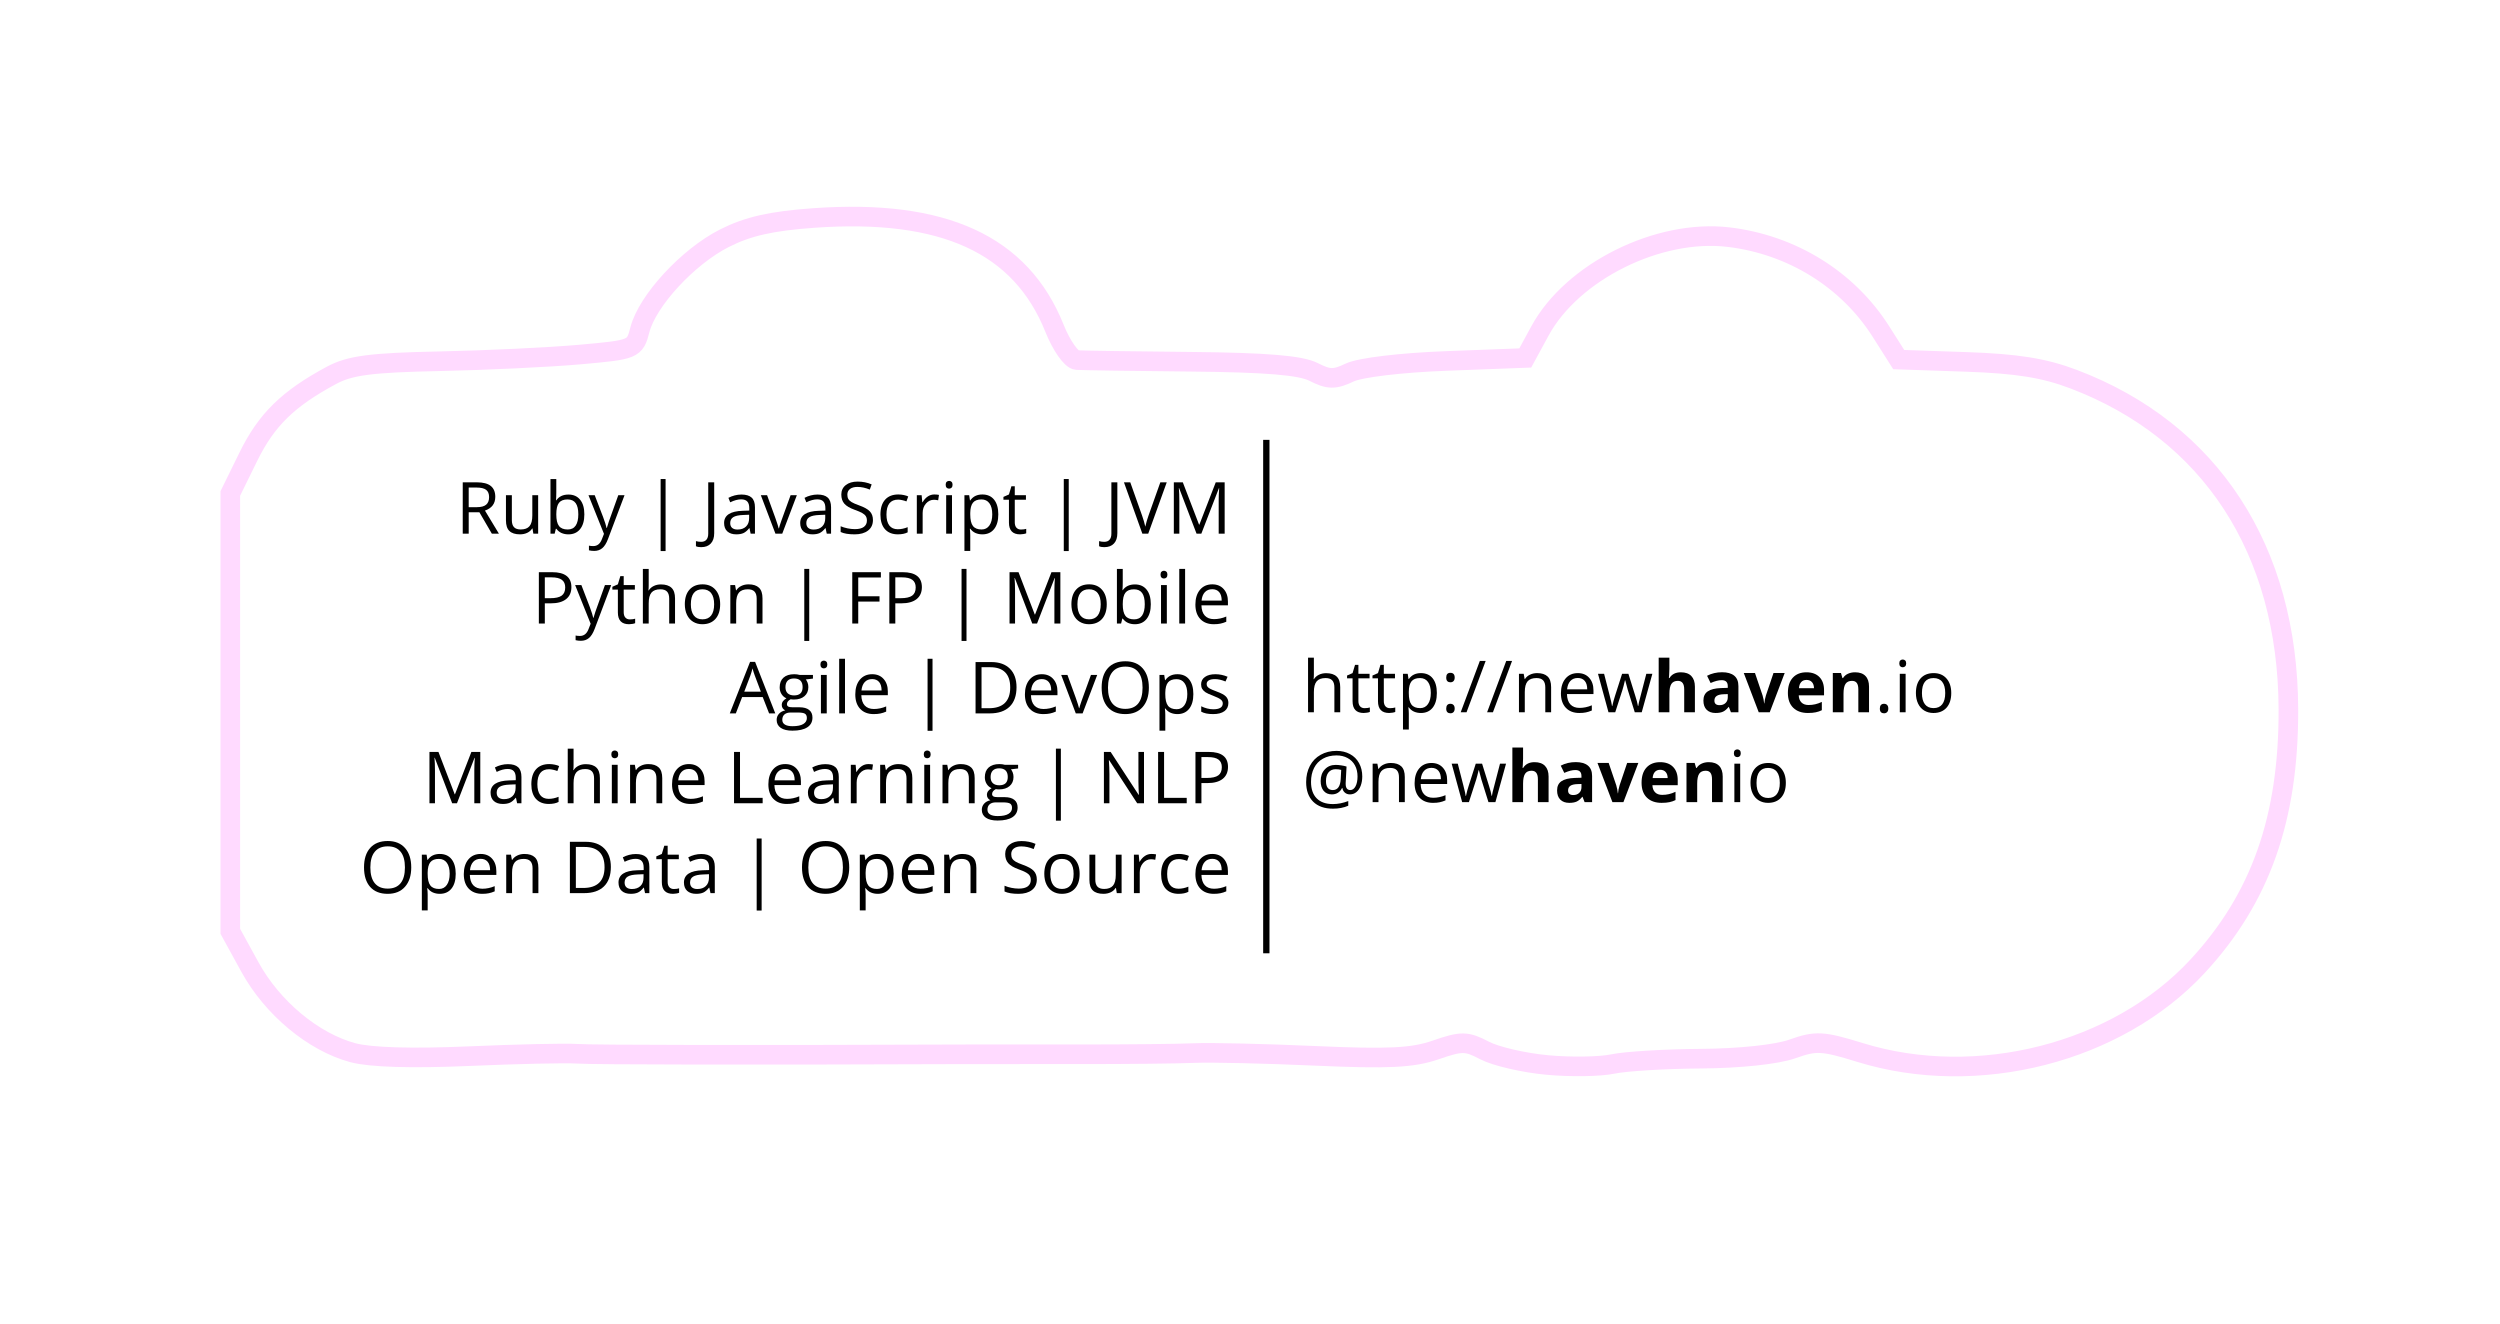 <?xml version="1.0" encoding="UTF-8" standalone="no"?>
<!-- Created with Inkscape (http://www.inkscape.org/) -->

<svg
   xmlns:osb="http://www.openswatchbook.org/uri/2009/osb"
   xmlns:dc="http://purl.org/dc/elements/1.1/"
   xmlns:cc="http://creativecommons.org/ns#"
   xmlns:rdf="http://www.w3.org/1999/02/22-rdf-syntax-ns#"
   xmlns:svg="http://www.w3.org/2000/svg"
   xmlns="http://www.w3.org/2000/svg"
   xmlns:sodipodi="http://sodipodi.sourceforge.net/DTD/sodipodi-0.dtd"
   xmlns:inkscape="http://www.inkscape.org/namespaces/inkscape"
   width="382.5"
   height="202.5"
   id="svg3025"
   version="1.1"
   inkscape:version="0.48.4 r9939"
   sodipodi:docname="sticker-back.svg">
  <defs
     id="defs3027">
    <inkscape:perspective
       sodipodi:type="inkscape:persp3d"
       inkscape:vp_x="0 : 101.25 : 1"
       inkscape:vp_y="0 : 1000 : 0"
       inkscape:vp_z="382.5 : 101.25 : 1"
       inkscape:persp3d-origin="191.25 : 67.5 : 1"
       id="perspective4434" />
    <linearGradient
       id="linearGradient4350"
       osb:paint="gradient">
      <stop
         style="stop-color:#ff7b1a;stop-opacity:1;"
         offset="0"
         id="stop4352" />
      <stop
         style="stop-color:#ff7b1a;stop-opacity:0;"
         offset="1"
         id="stop4354" />
    </linearGradient>
  </defs>
  <sodipodi:namedview
     inkscape:document-units="mm"
     pagecolor="#ffffff"
     bordercolor="#666666"
     borderopacity="1.0"
     inkscape:pageopacity="0.0"
     inkscape:pageshadow="2"
     inkscape:zoom="2.0000001"
     inkscape:cx="249.20242"
     inkscape:cy="131.92715"
     inkscape:current-layer="layer1"
     id="namedview3029"
     showgrid="false"
     units="in"
     inkscape:window-width="1600"
     inkscape:window-height="876"
     inkscape:window-x="0"
     inkscape:window-y="24"
     inkscape:window-maximized="1" />
  <g
     inkscape:label="text"
     inkscape:groupmode="layer"
     id="layer1"
     transform="translate(0,-541.594)"
     style="display:inline">
    <g
       transform="translate(-8.839,547.826)"
       style="font-size:15px;font-style:normal;font-variant:normal;font-weight:normal;font-stretch:normal;text-align:end;line-height:125%;letter-spacing:0px;word-spacing:0px;text-anchor:end;fill:#000000;fill-opacity:1;stroke:none;font-family:Open Sans;-inkscape-font-specification:Open Sans"
       id="flowRoot3012">
      <path
         inkscape:connector-curvature="0"
         d="m 80.551,72.151 0,3.266 -0.913,0 0,-7.853 2.154,0 c 0.963,8e-6 1.674,0.184 2.132,0.553 0.462,0.369 0.693,0.924 0.693,1.665 -6e-6,1.038 -0.526,1.74 -1.579,2.105 l 2.132,3.529 -1.08,0 -1.901,-3.266 -1.638,0 m 0,-0.784 1.251,0 c 0.645,4e-6 1.117,-0.127 1.418,-0.381 0.301,-0.258 0.451,-0.643 0.451,-1.155 -5e-6,-0.519 -0.154,-0.893 -0.462,-1.123 -0.304,-0.229 -0.795,-0.344 -1.472,-0.344 l -1.187,0 0,3.002"
         style="font-size:11px;fill:#000000;fill-opacity:1"
         id="path3877" />
      <path
         inkscape:connector-curvature="0"
         d="m 87.152,69.53 0,3.819 c -2e-6,0.48 0.109,0.838 0.328,1.074 0.218,0.236 0.56,0.354 1.026,0.354 0.616,10e-7 1.065,-0.168 1.348,-0.505 0.286,-0.337 0.43,-0.886 0.43,-1.649 l 0,-3.094 0.892,0 0,5.887 -0.736,0 -0.129,-0.79 -0.048,0 c -0.183,0.29 -0.437,0.512 -0.763,0.666 -0.322,0.154 -0.691,0.231 -1.106,0.231 -0.716,0 -1.253,-0.17 -1.611,-0.51 C 86.427,74.674 86.25,74.13 86.25,73.381 l 0,-3.851 0.902,0"
         style="font-size:11px;fill:#000000;fill-opacity:1"
         id="path3879" />
      <path
         inkscape:connector-curvature="0"
         d="m 95.8,69.434 c 0.773,6e-6 1.373,0.265 1.799,0.795 0.43,0.526 0.645,1.273 0.645,2.24 -6e-6,0.967 -0.217,1.719 -0.65,2.256 -0.43,0.534 -1.028,0.8 -1.794,0.8 -0.383,0 -0.734,-0.07 -1.053,-0.209 -0.315,-0.143 -0.58,-0.362 -0.795,-0.655 l -0.064,0 -0.188,0.757 -0.639,0 0,-8.357 0.892,0 0,2.03 c -10e-7,0.455 -0.014,0.863 -0.043,1.225 l 0.043,0 c 0.415,-0.587 1.031,-0.881 1.848,-0.881 m -0.129,0.747 c -0.609,5e-6 -1.047,0.175 -1.316,0.526 -0.269,0.347 -0.403,0.935 -0.403,1.762 -10e-7,0.827 0.138,1.42 0.414,1.778 0.276,0.354 0.718,0.532 1.327,0.532 0.548,10e-7 0.956,-0.199 1.225,-0.596 0.269,-0.401 0.403,-0.976 0.403,-1.724 -5e-6,-0.766 -0.134,-1.337 -0.403,-1.713 -0.269,-0.376 -0.684,-0.564 -1.246,-0.564"
         style="font-size:11px;fill:#000000;fill-opacity:1"
         id="path3881" />
      <path
         inkscape:connector-curvature="0"
         d="m 98.872,69.53 0.956,0 1.289,3.357 c 0.283,0.766 0.458,1.319 0.526,1.66 l 0.043,0 c 0.046,-0.183 0.143,-0.494 0.29,-0.935 0.15,-0.444 0.637,-1.805 1.461,-4.082 l 0.956,0 -2.53,6.703 c -0.251,0.662 -0.544,1.132 -0.881,1.407 -0.333,0.279 -0.743,0.419 -1.23,0.419 -0.272,-3e-6 -0.541,-0.03 -0.806,-0.091 l 0,-0.714 c 0.197,0.043 0.417,0.064 0.661,0.064 0.612,-2e-6 1.049,-0.344 1.311,-1.031 l 0.328,-0.838 -2.374,-5.919"
         style="font-size:11px;fill:#000000;fill-opacity:1"
         id="path3883" />
      <path
         inkscape:connector-curvature="0"
         d="m 109.915,67.06 0.757,0 0,11.021 -0.757,0 0,-11.021"
         style="font-size:11px;fill:#000000;fill-opacity:1"
         id="path3885" />
      <path
         inkscape:connector-curvature="0"
         d="m 116.113,77.485 c -0.337,-2e-6 -0.602,-0.048 -0.795,-0.145 l 0,-0.779 c 0.254,0.072 0.519,0.107 0.795,0.107 0.354,-10e-7 0.623,-0.107 0.806,-0.322 0.186,-0.215 0.279,-0.525 0.279,-0.929 l 0,-7.853 0.913,0 0,7.777 c 0,0.68 -0.172,1.207 -0.516,1.579 -0.344,0.376 -0.838,0.564 -1.482,0.564"
         style="font-size:11px;fill:#000000;fill-opacity:1"
         id="path3887" />
      <path
         inkscape:connector-curvature="0"
         d="m 123.687,75.417 -0.177,-0.838 -0.043,0 c -0.294,0.369 -0.587,0.619 -0.881,0.752 -0.29,0.129 -0.653,0.193 -1.09,0.193 -0.584,0 -1.042,-0.15 -1.375,-0.451 -0.329,-0.301 -0.494,-0.729 -0.494,-1.284 0,-1.189 0.951,-1.812 2.852,-1.869 l 0.999,-0.032 0,-0.365 c 0,-0.462 -0.1,-0.802 -0.301,-1.021 -0.197,-0.222 -0.514,-0.333 -0.951,-0.333 -0.491,5e-6 -1.046,0.15 -1.665,0.451 l -0.274,-0.682 c 0.29,-0.158 0.607,-0.281 0.951,-0.371 0.347,-0.09 0.695,-0.134 1.042,-0.134 0.702,6e-6 1.221,0.156 1.558,0.467 0.34,0.312 0.51,0.811 0.51,1.499 l 0,4.018 -0.661,0 m -2.014,-0.628 c 0.555,0 0.99,-0.152 1.305,-0.457 0.319,-0.304 0.478,-0.73 0.478,-1.278 l 0,-0.532 -0.892,0.038 c -0.709,0.025 -1.221,0.136 -1.536,0.333 -0.312,0.193 -0.467,0.496 -0.467,0.908 0,0.322 0.097,0.568 0.29,0.736 0.197,0.168 0.471,0.252 0.822,0.252"
         style="font-size:11px;fill:#000000;fill-opacity:1"
         id="path3889" />
      <path
         inkscape:connector-curvature="0"
         d="m 127.479,75.417 -2.234,-5.887 0.956,0 1.268,3.491 c 0.286,0.816 0.455,1.346 0.505,1.59 l 0.043,0 c 0.039,-0.19 0.163,-0.582 0.371,-1.176 0.211,-0.598 0.682,-1.9 1.413,-3.905 l 0.956,0 -2.234,5.887 -1.042,0"
         style="font-size:11px;fill:#000000;fill-opacity:1"
         id="path3891" />
      <path
         inkscape:connector-curvature="0"
         d="m 135.331,75.417 -0.177,-0.838 -0.043,0 c -0.294,0.369 -0.587,0.619 -0.881,0.752 -0.29,0.129 -0.653,0.193 -1.09,0.193 -0.584,0 -1.042,-0.15 -1.375,-0.451 -0.329,-0.301 -0.494,-0.729 -0.494,-1.284 0,-1.189 0.951,-1.812 2.852,-1.869 l 0.999,-0.032 0,-0.365 c 0,-0.462 -0.1,-0.802 -0.301,-1.021 -0.197,-0.222 -0.514,-0.333 -0.951,-0.333 -0.491,5e-6 -1.046,0.15 -1.665,0.451 l -0.274,-0.682 c 0.29,-0.158 0.607,-0.281 0.951,-0.371 0.347,-0.09 0.695,-0.134 1.042,-0.134 0.702,6e-6 1.221,0.156 1.558,0.467 0.34,0.312 0.51,0.811 0.51,1.499 l 0,4.018 -0.661,0 m -2.014,-0.628 c 0.555,0 0.99,-0.152 1.305,-0.457 0.319,-0.304 0.478,-0.73 0.478,-1.278 l 0,-0.532 -0.892,0.038 c -0.709,0.025 -1.221,0.136 -1.536,0.333 -0.312,0.193 -0.467,0.496 -0.467,0.908 0,0.322 0.097,0.568 0.29,0.736 0.197,0.168 0.471,0.252 0.822,0.252"
         style="font-size:11px;fill:#000000;fill-opacity:1"
         id="path3893" />
      <path
         inkscape:connector-curvature="0"
         d="m 142.399,73.328 c 0,0.691 -0.251,1.23 -0.752,1.617 -0.501,0.387 -1.182,0.58 -2.041,0.58 -0.931,0 -1.647,-0.12 -2.148,-0.36 l 0,-0.881 c 0.322,0.136 0.673,0.243 1.053,0.322 0.38,0.079 0.756,0.118 1.128,0.118 0.609,10e-7 1.067,-0.115 1.375,-0.344 0.308,-0.233 0.462,-0.555 0.462,-0.967 -1e-5,-0.272 -0.056,-0.494 -0.167,-0.666 -0.107,-0.175 -0.29,-0.337 -0.548,-0.483 -0.254,-0.147 -0.643,-0.313 -1.166,-0.5 -0.73,-0.261 -1.253,-0.571 -1.568,-0.929 -0.312,-0.358 -0.467,-0.825 -0.467,-1.402 0,-0.605 0.227,-1.087 0.682,-1.445 0.455,-0.358 1.056,-0.537 1.805,-0.537 0.781,8e-6 1.499,0.143 2.154,0.43 l -0.285,0.795 c -0.648,-0.272 -1.278,-0.408 -1.891,-0.408 -0.483,7e-6 -0.861,0.104 -1.133,0.312 -0.272,0.208 -0.408,0.496 -0.408,0.865 0,0.272 0.05,0.496 0.15,0.671 0.1,0.172 0.269,0.331 0.505,0.478 0.24,0.143 0.605,0.303 1.096,0.478 0.824,0.294 1.389,0.609 1.697,0.945 0.312,0.337 0.467,0.773 0.467,1.311"
         style="font-size:11px;fill:#000000;fill-opacity:1"
         id="path3895" />
      <path
         inkscape:connector-curvature="0"
         d="m 146.224,75.524 c -0.852,0 -1.513,-0.261 -1.982,-0.784 -0.466,-0.526 -0.698,-1.269 -0.698,-2.229 0,-0.985 0.236,-1.746 0.709,-2.283 0.476,-0.537 1.153,-0.806 2.03,-0.806 0.283,6e-6 0.566,0.03 0.849,0.091 0.283,0.061 0.505,0.132 0.666,0.215 l -0.274,0.757 c -0.197,-0.079 -0.412,-0.143 -0.645,-0.193 -0.233,-0.054 -0.439,-0.081 -0.618,-0.081 -1.196,5e-6 -1.794,0.763 -1.794,2.288 -1e-5,0.723 0.145,1.278 0.435,1.665 0.294,0.387 0.727,0.58 1.3,0.58 0.491,0 0.994,-0.106 1.509,-0.317 l 0,0.79 c -0.394,0.204 -0.89,0.306 -1.488,0.306"
         style="font-size:11px;fill:#000000;fill-opacity:1"
         id="path3897" />
      <path
         inkscape:connector-curvature="0"
         d="m 151.799,69.423 c 0.261,6e-6 0.496,0.021 0.704,0.064 l -0.124,0.827 c -0.243,-0.054 -0.458,-0.081 -0.645,-0.081 -0.476,5e-6 -0.884,0.193 -1.225,0.58 -0.337,0.387 -0.505,0.868 -0.505,1.445 l 0,3.158 -0.892,0 0,-5.887 0.736,0 0.102,1.09 0.043,0 c 0.218,-0.383 0.482,-0.679 0.79,-0.886 0.308,-0.208 0.646,-0.312 1.015,-0.312"
         style="font-size:11px;fill:#000000;fill-opacity:1"
         id="path3899" />
      <path
         inkscape:connector-curvature="0"
         d="m 154.495,75.417 -0.892,0 0,-5.887 0.892,0 0,5.887 m -0.967,-7.482 c 0,-0.204 0.05,-0.353 0.15,-0.446 0.1,-0.097 0.226,-0.145 0.376,-0.145 0.143,8e-6 0.267,0.048 0.371,0.145 0.104,0.097 0.156,0.245 0.156,0.446 0,0.201 -0.052,0.351 -0.156,0.451 -0.104,0.097 -0.227,0.145 -0.371,0.145 -0.15,7e-6 -0.276,-0.048 -0.376,-0.145 -0.1,-0.1 -0.15,-0.251 -0.15,-0.451"
         style="font-size:11px;fill:#000000;fill-opacity:1"
         id="path3901" />
      <path
         inkscape:connector-curvature="0"
         d="m 159.136,75.524 c -0.383,0 -0.734,-0.07 -1.053,-0.209 -0.315,-0.143 -0.58,-0.362 -0.795,-0.655 l -0.065,0 c 0.043,0.344 0.064,0.67 0.065,0.978 l 0,2.422 -0.892,0 0,-8.529 0.725,0 0.124,0.806 0.043,0 c 0.229,-0.322 0.496,-0.555 0.8,-0.698 0.304,-0.143 0.653,-0.215 1.047,-0.215 0.781,6e-6 1.382,0.267 1.805,0.8 0.426,0.534 0.639,1.282 0.639,2.245 -1e-5,0.967 -0.217,1.719 -0.65,2.256 -0.43,0.534 -1.028,0.8 -1.794,0.8 m -0.129,-5.344 c -0.602,5e-6 -1.037,0.167 -1.305,0.5 -0.269,0.333 -0.406,0.863 -0.414,1.59 l 0,0.199 c -1e-5,0.827 0.138,1.42 0.414,1.778 0.276,0.354 0.718,0.532 1.327,0.532 0.508,10e-7 0.906,-0.206 1.192,-0.618 0.29,-0.412 0.435,-0.979 0.435,-1.703 0,-0.734 -0.145,-1.296 -0.435,-1.687 -0.286,-0.394 -0.691,-0.591 -1.214,-0.591"
         style="font-size:11px;fill:#000000;fill-opacity:1"
         id="path3903" />
      <path
         inkscape:connector-curvature="0"
         d="m 165.044,74.789 c 0.158,0 0.31,-0.011 0.457,-0.032 0.147,-0.025 0.263,-0.05 0.349,-0.075 l 0,0.682 c -0.097,0.047 -0.24,0.084 -0.43,0.113 -0.186,0.032 -0.354,0.048 -0.505,0.048 -1.139,0 -1.708,-0.6 -1.708,-1.799 l 0,-3.502 -0.843,0 0,-0.43 0.843,-0.371 0.376,-1.257 0.516,0 0,1.364 1.708,0 0,0.693 -1.708,0 0,3.464 c 0,0.354 0.084,0.627 0.252,0.816 0.168,0.19 0.399,0.285 0.693,0.285"
         style="font-size:11px;fill:#000000;fill-opacity:1"
         id="path3905" />
      <path
         inkscape:connector-curvature="0"
         d="m 171.597,67.06 0.757,0 0,11.021 -0.757,0 0,-11.021"
         style="font-size:11px;fill:#000000;fill-opacity:1"
         id="path3907" />
      <path
         inkscape:connector-curvature="0"
         d="m 177.795,77.485 c -0.337,-2e-6 -0.602,-0.048 -0.795,-0.145 l 0,-0.779 c 0.254,0.072 0.519,0.107 0.795,0.107 0.354,-10e-7 0.623,-0.107 0.806,-0.322 0.186,-0.215 0.279,-0.525 0.279,-0.929 l 0,-7.853 0.913,0 0,7.777 c 0,0.68 -0.172,1.207 -0.516,1.579 -0.344,0.376 -0.838,0.564 -1.482,0.564"
         style="font-size:11px;fill:#000000;fill-opacity:1"
         id="path3909" />
      <path
         inkscape:connector-curvature="0"
         d="m 186.367,67.564 0.983,0 -2.831,7.853 -0.902,0 -2.814,-7.853 0.967,0 1.805,5.081 c 0.208,0.584 0.372,1.151 0.494,1.703 0.129,-0.58 0.297,-1.158 0.505,-1.735 l 1.794,-5.049"
         style="font-size:11px;fill:#000000;fill-opacity:1"
         id="path3911" />
      <path
         inkscape:connector-curvature="0"
         d="m 191.91,75.417 -2.664,-6.961 -0.043,0 c 0.05,0.551 0.075,1.207 0.075,1.966 l 0,4.995 -0.843,0 0,-7.853 1.375,0 2.487,6.478 0.043,0 2.508,-6.478 1.364,0 0,7.853 -0.913,0 0,-5.06 c -1e-5,-0.58 0.025,-1.21 0.075,-1.891 l -0.043,0 -2.686,6.95 -0.736,0"
         style="font-size:11px;fill:#000000;fill-opacity:1"
         id="path3913" />
      <path
         inkscape:connector-curvature="0"
         d="m 96.262,83.602 c -6e-6,0.795 -0.272,1.407 -0.816,1.837 -0.541,0.426 -1.316,0.639 -2.326,0.639 l -0.924,0 0,3.088 -0.913,0 0,-7.853 2.036,0 c 1.962,8e-6 2.943,0.763 2.943,2.288 m -4.066,1.692 0.822,0 c 0.809,4e-6 1.395,-0.131 1.756,-0.392 0.362,-0.261 0.542,-0.68 0.542,-1.257 -5e-6,-0.519 -0.17,-0.906 -0.51,-1.16 -0.34,-0.254 -0.87,-0.381 -1.59,-0.381 l -1.021,0 0,3.19"
         style="font-size:11px;fill:#000000;fill-opacity:1"
         id="path3915" />
      <path
         inkscape:connector-curvature="0"
         d="m 96.831,83.28 0.956,0 1.289,3.357 c 0.283,0.766 0.458,1.319 0.526,1.66 l 0.043,0 c 0.047,-0.183 0.143,-0.494 0.29,-0.935 0.15,-0.444 0.637,-1.805 1.461,-4.082 l 0.956,0 -2.53,6.703 c -0.251,0.662 -0.544,1.132 -0.881,1.407 -0.333,0.279 -0.743,0.419 -1.23,0.419 -0.272,-3e-6 -0.541,-0.03 -0.806,-0.091 l 0,-0.714 c 0.197,0.043 0.417,0.064 0.661,0.064 0.612,-2e-6 1.049,-0.344 1.311,-1.031 l 0.328,-0.838 -2.374,-5.919"
         style="font-size:11px;fill:#000000;fill-opacity:1"
         id="path3917" />
      <path
         inkscape:connector-curvature="0"
         d="m 105.21,88.539 c 0.158,0 0.31,-0.011 0.457,-0.032 0.147,-0.025 0.263,-0.05 0.349,-0.075 l 0,0.682 c -0.097,0.047 -0.24,0.084 -0.43,0.113 -0.186,0.032 -0.354,0.048 -0.505,0.048 -1.139,0 -1.708,-0.6 -1.708,-1.799 l 0,-3.502 -0.843,0 0,-0.43 0.843,-0.371 0.376,-1.257 0.516,0 0,1.364 1.708,0 0,0.693 -1.708,0 0,3.464 c 0,0.354 0.084,0.627 0.252,0.816 0.168,0.19 0.399,0.285 0.693,0.285"
         style="font-size:11px;fill:#000000;fill-opacity:1"
         id="path3919" />
      <path
         inkscape:connector-curvature="0"
         d="m 111.226,89.167 0,-3.808 c -1e-5,-0.48 -0.109,-0.838 -0.328,-1.074 -0.218,-0.236 -0.56,-0.354 -1.026,-0.354 -0.619,5e-6 -1.072,0.168 -1.359,0.505 -0.283,0.337 -0.424,0.888 -0.424,1.654 l 0,3.078 -0.892,0 0,-8.357 0.892,0 0,2.53 c 0,0.304 -0.014,0.557 -0.043,0.757 l 0.054,0 c 0.175,-0.283 0.424,-0.505 0.747,-0.666 0.326,-0.165 0.696,-0.247 1.112,-0.247 0.72,6e-6 1.259,0.172 1.617,0.516 0.362,0.34 0.542,0.883 0.542,1.627 l 0,3.84 -0.892,0"
         style="font-size:11px;fill:#000000;fill-opacity:1"
         id="path3921" />
      <path
         inkscape:connector-curvature="0"
         d="m 119.024,86.218 c 0,0.96 -0.242,1.71 -0.725,2.25 -0.483,0.537 -1.151,0.806 -2.003,0.806 -0.526,0 -0.994,-0.124 -1.402,-0.371 -0.408,-0.247 -0.723,-0.602 -0.945,-1.063 -0.222,-0.462 -0.333,-1.003 -0.333,-1.622 0,-0.96 0.24,-1.706 0.72,-2.24 0.48,-0.537 1.146,-0.806 1.998,-0.806 0.824,6e-6 1.477,0.274 1.96,0.822 0.487,0.548 0.73,1.289 0.73,2.224 m -4.485,0 c 0,0.752 0.15,1.325 0.451,1.719 0.301,0.394 0.743,0.591 1.327,0.591 0.584,10e-7 1.026,-0.195 1.327,-0.585 0.304,-0.394 0.457,-0.969 0.457,-1.724 -1e-5,-0.748 -0.152,-1.316 -0.457,-1.703 -0.301,-0.39 -0.747,-0.585 -1.337,-0.585 -0.584,5e-6 -1.024,0.192 -1.321,0.575 -0.297,0.383 -0.446,0.954 -0.446,1.713"
         style="font-size:11px;fill:#000000;fill-opacity:1"
         id="path3923" />
      <path
         inkscape:connector-curvature="0"
         d="m 124.61,89.167 0,-3.808 c 0,-0.48 -0.109,-0.838 -0.328,-1.074 -0.218,-0.236 -0.56,-0.354 -1.026,-0.354 -0.616,5e-6 -1.067,0.167 -1.354,0.5 -0.286,0.333 -0.43,0.883 -0.43,1.649 l 0,3.088 -0.892,0 0,-5.887 0.725,0 0.145,0.806 0.043,0 c 0.183,-0.29 0.439,-0.514 0.768,-0.671 0.329,-0.161 0.696,-0.242 1.101,-0.242 0.709,6e-6 1.243,0.172 1.601,0.516 0.358,0.34 0.537,0.886 0.537,1.638 l 0,3.84 -0.892,0"
         style="font-size:11px;fill:#000000;fill-opacity:1"
         id="path3925" />
      <path
         inkscape:connector-curvature="0"
         d="m 131.894,80.81 0.757,0 0,11.021 -0.757,0 0,-11.021"
         style="font-size:11px;fill:#000000;fill-opacity:1"
         id="path3927" />
      <path
         inkscape:connector-curvature="0"
         d="m 140.149,89.167 -0.913,0 0,-7.853 4.377,0 0,0.811 -3.464,0 0,2.874 3.255,0 0,0.811 -3.255,0 0,3.357"
         style="font-size:11px;fill:#000000;fill-opacity:1"
         id="path3929" />
      <path
         inkscape:connector-curvature="0"
         d="m 149.887,83.602 c -1e-5,0.795 -0.272,1.407 -0.816,1.837 -0.541,0.426 -1.316,0.639 -2.326,0.639 l -0.924,0 0,3.088 -0.913,0 0,-7.853 2.036,0 c 1.962,8e-6 2.943,0.763 2.943,2.288 m -4.066,1.692 0.822,0 c 0.809,4e-6 1.395,-0.131 1.756,-0.392 0.362,-0.261 0.542,-0.68 0.542,-1.257 -1e-5,-0.519 -0.17,-0.906 -0.51,-1.16 -0.34,-0.254 -0.87,-0.381 -1.59,-0.381 l -1.021,0 0,3.19"
         style="font-size:11px;fill:#000000;fill-opacity:1"
         id="path3931" />
      <path
         inkscape:connector-curvature="0"
         d="m 155.956,80.81 0.757,0 0,11.021 -0.757,0 0,-11.021"
         style="font-size:11px;fill:#000000;fill-opacity:1"
         id="path3933" />
      <path
         inkscape:connector-curvature="0"
         d="m 166.773,89.167 -2.664,-6.961 -0.043,0 c 0.05,0.551 0.075,1.207 0.075,1.966 l 0,4.995 -0.843,0 0,-7.853 1.375,0 2.487,6.478 0.043,0 2.508,-6.478 1.364,0 0,7.853 -0.913,0 0,-5.06 c -1e-5,-0.58 0.025,-1.21 0.075,-1.891 l -0.043,0 -2.686,6.95 -0.736,0"
         style="font-size:11px;fill:#000000;fill-opacity:1"
         id="path3935" />
      <path
         inkscape:connector-curvature="0"
         d="m 178.171,86.218 c -10e-6,0.96 -0.242,1.71 -0.725,2.25 -0.483,0.537 -1.151,0.806 -2.003,0.806 -0.526,0 -0.994,-0.124 -1.402,-0.371 -0.408,-0.247 -0.723,-0.602 -0.945,-1.063 -0.222,-0.462 -0.333,-1.003 -0.333,-1.622 0,-0.96 0.24,-1.706 0.72,-2.24 0.48,-0.537 1.146,-0.806 1.998,-0.806 0.824,6e-6 1.477,0.274 1.96,0.822 0.487,0.548 0.73,1.289 0.73,2.224 m -4.485,0 c -1e-5,0.752 0.15,1.325 0.451,1.719 0.301,0.394 0.743,0.591 1.327,0.591 0.584,10e-7 1.026,-0.195 1.327,-0.585 0.304,-0.394 0.457,-0.969 0.457,-1.724 0,-0.748 -0.152,-1.316 -0.457,-1.703 -0.301,-0.39 -0.747,-0.585 -1.337,-0.585 -0.584,5e-6 -1.024,0.192 -1.321,0.575 -0.297,0.383 -0.446,0.954 -0.446,1.713"
         style="font-size:11px;fill:#000000;fill-opacity:1"
         id="path3937" />
      <path
         inkscape:connector-curvature="0"
         d="m 182.468,83.184 c 0.773,6e-6 1.373,0.265 1.799,0.795 0.43,0.526 0.645,1.273 0.645,2.24 -1e-5,0.967 -0.217,1.719 -0.65,2.256 -0.43,0.534 -1.028,0.8 -1.794,0.8 -0.383,0 -0.734,-0.07 -1.053,-0.209 -0.315,-0.143 -0.58,-0.362 -0.795,-0.655 l -0.065,0 -0.188,0.757 -0.639,0 0,-8.357 0.892,0 0,2.03 c 0,0.455 -0.014,0.863 -0.043,1.225 l 0.043,0 c 0.415,-0.587 1.031,-0.881 1.848,-0.881 m -0.129,0.747 c -0.609,5e-6 -1.047,0.175 -1.316,0.526 -0.269,0.347 -0.403,0.935 -0.403,1.762 0,0.827 0.138,1.42 0.414,1.778 0.276,0.354 0.718,0.532 1.327,0.532 0.548,10e-7 0.956,-0.199 1.225,-0.596 0.269,-0.401 0.403,-0.976 0.403,-1.724 0,-0.766 -0.134,-1.337 -0.403,-1.713 -0.269,-0.376 -0.684,-0.564 -1.246,-0.564"
         style="font-size:11px;fill:#000000;fill-opacity:1"
         id="path3939" />
      <path
         inkscape:connector-curvature="0"
         d="m 187.366,89.167 -0.892,0 0,-5.887 0.892,0 0,5.887 m -0.967,-7.482 c 0,-0.204 0.05,-0.353 0.15,-0.446 0.1,-0.097 0.226,-0.145 0.376,-0.145 0.143,8e-6 0.267,0.048 0.371,0.145 0.104,0.097 0.156,0.245 0.156,0.446 0,0.201 -0.052,0.351 -0.156,0.451 -0.104,0.097 -0.227,0.145 -0.371,0.145 -0.15,7e-6 -0.276,-0.048 -0.376,-0.145 -0.1,-0.1 -0.15,-0.251 -0.15,-0.451"
         style="font-size:11px;fill:#000000;fill-opacity:1"
         id="path3941" />
      <path
         inkscape:connector-curvature="0"
         d="m 190.159,89.167 -0.892,0 0,-8.357 0.892,0 0,8.357"
         style="font-size:11px;fill:#000000;fill-opacity:1"
         id="path3943" />
      <path
         inkscape:connector-curvature="0"
         d="m 194.547,89.274 c -0.87,0 -1.558,-0.265 -2.062,-0.795 -0.501,-0.53 -0.752,-1.266 -0.752,-2.208 0,-0.949 0.233,-1.703 0.698,-2.261 0.469,-0.559 1.097,-0.838 1.885,-0.838 0.738,6e-6 1.321,0.243 1.751,0.73 0.43,0.483 0.645,1.123 0.645,1.917 l 0,0.564 -4.055,0 c 0.018,0.691 0.192,1.216 0.521,1.574 0.333,0.358 0.8,0.537 1.402,0.537 0.634,0 1.26,-0.132 1.88,-0.397 l 0,0.795 c -0.315,0.136 -0.614,0.233 -0.897,0.29 -0.279,0.061 -0.618,0.091 -1.015,0.091 m -0.242,-5.355 c -0.473,5e-6 -0.85,0.154 -1.133,0.462 -0.279,0.308 -0.444,0.734 -0.494,1.278 l 3.078,0 c -1e-5,-0.562 -0.125,-0.992 -0.376,-1.289 -0.251,-0.301 -0.609,-0.451 -1.074,-0.451"
         style="font-size:11px;fill:#000000;fill-opacity:1"
         id="path3945" />
      <path
         inkscape:connector-curvature="0"
         d="m 126.512,102.917 -0.978,-2.498 -3.147,0 -0.967,2.498 -0.924,0 3.104,-7.885 0.768,0 3.088,7.885 -0.945,0 m -1.262,-3.319 -0.913,-2.433 c -0.118,-0.308 -0.24,-0.686 -0.365,-1.133 -0.079,0.344 -0.192,0.722 -0.338,1.133 l -0.924,2.433 2.541,0"
         style="font-size:11px;fill:#000000;fill-opacity:1"
         id="path3947" />
      <path
         inkscape:connector-curvature="0"
         d="m 133.22,97.03 0,0.564 -1.09,0.129 c 0.1,0.125 0.19,0.29 0.269,0.494 0.079,0.201 0.118,0.428 0.118,0.682 0,0.577 -0.197,1.037 -0.591,1.38 -0.394,0.344 -0.935,0.516 -1.622,0.516 -0.175,0 -0.34,-0.014 -0.494,-0.043 -0.38,0.201 -0.569,0.453 -0.569,0.757 0,0.161 0.066,0.281 0.199,0.36 0.132,0.075 0.36,0.113 0.682,0.113 l 1.042,0 c 0.637,0 1.126,0.134 1.466,0.403 0.344,0.269 0.516,0.659 0.516,1.171 -10e-6,0.652 -0.261,1.148 -0.784,1.488 -0.523,0.344 -1.285,0.516 -2.288,0.516 -0.77,0 -1.364,-0.143 -1.783,-0.43 -0.415,-0.286 -0.623,-0.691 -0.623,-1.214 0,-0.358 0.115,-0.668 0.344,-0.929 0.229,-0.261 0.551,-0.439 0.967,-0.532 -0.15,-0.068 -0.278,-0.174 -0.381,-0.317 -0.1,-0.143 -0.15,-0.31 -0.15,-0.5 0,-0.215 0.057,-0.403 0.172,-0.564 0.115,-0.161 0.295,-0.317 0.542,-0.467 -0.304,-0.125 -0.553,-0.338 -0.747,-0.639 -0.19,-0.301 -0.285,-0.645 -0.285,-1.031 0,-0.645 0.193,-1.14 0.58,-1.488 0.387,-0.351 0.935,-0.526 1.644,-0.526 0.308,6e-6 0.585,0.036 0.833,0.107 l 2.036,0 m -4.694,6.875 c 0,0.319 0.134,0.56 0.403,0.725 0.269,0.165 0.653,0.247 1.155,0.247 0.748,0 1.302,-0.113 1.66,-0.338 0.362,-0.222 0.542,-0.525 0.542,-0.908 0,-0.319 -0.099,-0.541 -0.295,-0.666 -0.197,-0.122 -0.568,-0.183 -1.112,-0.183 l -1.069,0 c -0.405,0 -0.72,0.097 -0.945,0.29 -0.226,0.193 -0.338,0.471 -0.338,0.833 m 0.483,-4.99 c 0,0.412 0.116,0.723 0.349,0.935 0.233,0.211 0.557,0.317 0.972,0.317 0.87,0 1.305,-0.423 1.305,-1.268 0,-0.884 -0.44,-1.327 -1.321,-1.327 -0.419,6e-6 -0.741,0.113 -0.967,0.338 -0.226,0.226 -0.338,0.56 -0.338,1.004"
         style="font-size:11px;fill:#000000;fill-opacity:1"
         id="path3949" />
      <path
         inkscape:connector-curvature="0"
         d="m 135.331,102.917 -0.892,0 0,-5.887 0.892,0 0,5.887 m -0.967,-7.482 c 0,-0.204 0.05,-0.353 0.15,-0.446 0.1,-0.097 0.226,-0.145 0.376,-0.145 0.143,8e-6 0.267,0.048 0.371,0.145 0.104,0.097 0.156,0.245 0.156,0.446 0,0.201 -0.052,0.351 -0.156,0.451 -0.104,0.097 -0.227,0.145 -0.371,0.145 -0.15,7e-6 -0.276,-0.048 -0.376,-0.145 -0.1,-0.1 -0.15,-0.251 -0.15,-0.451"
         style="font-size:11px;fill:#000000;fill-opacity:1"
         id="path3951" />
      <path
         inkscape:connector-curvature="0"
         d="m 138.124,102.917 -0.892,0 0,-8.357 0.892,0 0,8.357"
         style="font-size:11px;fill:#000000;fill-opacity:1"
         id="path3953" />
      <path
         inkscape:connector-curvature="0"
         d="m 142.512,103.024 c -0.87,0 -1.558,-0.265 -2.062,-0.795 -0.501,-0.53 -0.752,-1.266 -0.752,-2.208 0,-0.949 0.233,-1.703 0.698,-2.261 0.469,-0.559 1.097,-0.838 1.885,-0.838 0.738,6e-6 1.321,0.243 1.751,0.73 0.43,0.483 0.645,1.123 0.645,1.917 l 0,0.564 -4.055,0 c 0.018,0.691 0.192,1.216 0.521,1.574 0.333,0.358 0.8,0.537 1.402,0.537 0.634,0 1.26,-0.132 1.88,-0.397 l 0,0.795 c -0.315,0.136 -0.614,0.233 -0.897,0.29 -0.279,0.061 -0.618,0.091 -1.015,0.091 m -0.242,-5.355 c -0.473,5e-6 -0.85,0.154 -1.133,0.462 -0.279,0.308 -0.444,0.734 -0.494,1.278 l 3.078,0 c 0,-0.562 -0.125,-0.992 -0.376,-1.289 -0.251,-0.301 -0.609,-0.451 -1.074,-0.451"
         style="font-size:11px;fill:#000000;fill-opacity:1"
         id="path3955" />
      <path
         inkscape:connector-curvature="0"
         d="m 150.757,94.56 0.757,0 0,11.021 -0.757,0 0,-11.021"
         style="font-size:11px;fill:#000000;fill-opacity:1"
         id="path3957" />
      <path
         inkscape:connector-curvature="0"
         d="m 164.367,98.915 c -1e-5,1.296 -0.353,2.288 -1.058,2.976 -0.702,0.684 -1.713,1.026 -3.035,1.026 l -2.175,0 0,-7.853 2.406,0 c 1.221,8e-6 2.17,0.338 2.847,1.015 0.677,0.677 1.015,1.622 1.015,2.836 m -0.967,0.032 c -10e-6,-1.024 -0.258,-1.796 -0.773,-2.315 -0.512,-0.519 -1.275,-0.779 -2.288,-0.779 l -1.327,0 0,6.273 1.112,0 c 1.089,0 1.907,-0.267 2.455,-0.8 0.548,-0.537 0.822,-1.33 0.822,-2.379"
         style="font-size:11px;fill:#000000;fill-opacity:1"
         id="path3959" />
      <path
         inkscape:connector-curvature="0"
         d="m 168.465,103.024 c -0.87,0 -1.558,-0.265 -2.062,-0.795 -0.501,-0.53 -0.752,-1.266 -0.752,-2.208 0,-0.949 0.233,-1.703 0.698,-2.261 0.469,-0.559 1.097,-0.838 1.885,-0.838 0.738,6e-6 1.321,0.243 1.751,0.73 0.43,0.483 0.645,1.123 0.645,1.917 l 0,0.564 -4.055,0 c 0.018,0.691 0.192,1.216 0.521,1.574 0.333,0.358 0.8,0.537 1.402,0.537 0.634,0 1.26,-0.132 1.88,-0.397 l 0,0.795 c -0.315,0.136 -0.614,0.233 -0.897,0.29 -0.279,0.061 -0.618,0.091 -1.015,0.091 m -0.242,-5.355 c -0.473,5e-6 -0.85,0.154 -1.133,0.462 -0.279,0.308 -0.444,0.734 -0.494,1.278 l 3.078,0 c -1e-5,-0.562 -0.125,-0.992 -0.376,-1.289 -0.251,-0.301 -0.609,-0.451 -1.074,-0.451"
         style="font-size:11px;fill:#000000;fill-opacity:1"
         id="path3961" />
      <path
         inkscape:connector-curvature="0"
         d="m 173.434,102.917 -2.234,-5.887 0.956,0 1.268,3.491 c 0.286,0.816 0.455,1.346 0.505,1.59 l 0.043,0 c 0.039,-0.19 0.163,-0.582 0.371,-1.176 0.211,-0.598 0.682,-1.9 1.413,-3.905 l 0.956,0 -2.234,5.887 -1.042,0"
         style="font-size:11px;fill:#000000;fill-opacity:1"
         id="path3963" />
      <path
         inkscape:connector-curvature="0"
         d="m 184.616,98.98 c -1e-5,1.257 -0.319,2.245 -0.956,2.965 -0.634,0.72 -1.516,1.08 -2.648,1.08 -1.157,0 -2.05,-0.353 -2.68,-1.058 -0.627,-0.709 -0.94,-1.708 -0.94,-2.997 0,-1.278 0.315,-2.268 0.945,-2.97 0.63,-0.705 1.525,-1.058 2.686,-1.058 1.128,8e-6 2.009,0.358 2.643,1.074 0.634,0.716 0.951,1.704 0.951,2.965 m -6.257,0 c 0,1.063 0.226,1.871 0.677,2.422 0.455,0.548 1.114,0.822 1.977,0.822 0.87,0 1.527,-0.274 1.971,-0.822 0.444,-0.548 0.666,-1.355 0.666,-2.422 0,-1.056 -0.222,-1.857 -0.666,-2.401 -0.44,-0.548 -1.094,-0.822 -1.96,-0.822 -0.87,7e-6 -1.533,0.276 -1.987,0.827 -0.451,0.548 -0.677,1.346 -0.677,2.396"
         style="font-size:11px;fill:#000000;fill-opacity:1"
         id="path3965" />
      <path
         inkscape:connector-curvature="0"
         d="m 188.978,103.024 c -0.383,0 -0.734,-0.07 -1.053,-0.209 -0.315,-0.143 -0.58,-0.362 -0.795,-0.655 l -0.065,0 c 0.043,0.344 0.065,0.67 0.065,0.978 l 0,2.422 -0.892,0 0,-8.529 0.725,0 0.124,0.806 0.043,0 c 0.229,-0.322 0.496,-0.555 0.8,-0.698 0.304,-0.143 0.653,-0.215 1.047,-0.215 0.781,6e-6 1.382,0.267 1.805,0.8 0.426,0.534 0.639,1.282 0.639,2.245 -1e-5,0.967 -0.217,1.719 -0.65,2.256 -0.43,0.534 -1.028,0.8 -1.794,0.8 m -0.129,-5.344 c -0.602,5e-6 -1.037,0.167 -1.305,0.5 -0.269,0.333 -0.406,0.863 -0.414,1.59 l 0,0.199 c 0,0.827 0.138,1.42 0.414,1.778 0.276,0.354 0.718,0.532 1.327,0.532 0.508,0 0.906,-0.206 1.192,-0.618 0.29,-0.412 0.435,-0.979 0.435,-1.703 -1e-5,-0.734 -0.145,-1.296 -0.435,-1.687 -0.286,-0.394 -0.691,-0.591 -1.214,-0.591"
         style="font-size:11px;fill:#000000;fill-opacity:1"
         id="path3967" />
      <path
         inkscape:connector-curvature="0"
         d="m 196.782,101.311 c -1e-5,0.548 -0.204,0.97 -0.612,1.268 -0.408,0.297 -0.981,0.446 -1.719,0.446 -0.781,0 -1.389,-0.124 -1.826,-0.371 l 0,-0.827 c 0.283,0.143 0.585,0.256 0.908,0.338 0.326,0.082 0.639,0.124 0.94,0.124 0.465,0 0.824,-0.073 1.074,-0.22 0.251,-0.15 0.376,-0.378 0.376,-0.682 0,-0.229 -0.1,-0.424 -0.301,-0.585 -0.197,-0.165 -0.584,-0.358 -1.16,-0.58 -0.548,-0.204 -0.938,-0.381 -1.171,-0.532 -0.229,-0.154 -0.401,-0.328 -0.516,-0.521 -0.111,-0.193 -0.167,-0.424 -0.167,-0.693 0,-0.48 0.195,-0.858 0.585,-1.133 0.39,-0.279 0.926,-0.419 1.606,-0.419 0.634,6e-6 1.253,0.129 1.858,0.387 l -0.317,0.725 c -0.591,-0.243 -1.126,-0.365 -1.606,-0.365 -0.423,5e-6 -0.741,0.066 -0.956,0.199 -0.215,0.132 -0.322,0.315 -0.322,0.548 0,0.158 0.039,0.292 0.118,0.403 0.082,0.111 0.213,0.217 0.392,0.317 0.179,0.1 0.523,0.245 1.031,0.435 0.698,0.254 1.169,0.51 1.413,0.768 0.247,0.258 0.371,0.582 0.371,0.972"
         style="font-size:11px;fill:#000000;fill-opacity:1"
         id="path3969" />
      <path
         inkscape:connector-curvature="0"
         d="m 78.021,116.667 -2.664,-6.961 -0.043,0 c 0.05,0.551 0.075,1.207 0.075,1.966 l 0,4.995 -0.843,0 0,-7.853 1.375,0 2.487,6.478 0.043,0 2.508,-6.478 1.364,0 0,7.853 -0.913,0 0,-5.06 c -8e-6,-0.58 0.025,-1.21 0.075,-1.891 l -0.043,0 -2.686,6.95 -0.736,0"
         style="font-size:11px;fill:#000000;fill-opacity:1"
         id="path3971" />
      <path
         inkscape:connector-curvature="0"
         d="m 87.958,116.667 -0.177,-0.838 -0.043,0 c -0.294,0.369 -0.587,0.619 -0.881,0.752 -0.29,0.129 -0.653,0.193 -1.09,0.193 -0.584,0 -1.042,-0.15 -1.375,-0.451 -0.329,-0.301 -0.494,-0.729 -0.494,-1.284 -10e-7,-1.189 0.951,-1.812 2.852,-1.869 l 0.999,-0.032 0,-0.365 c -4e-6,-0.462 -0.1,-0.802 -0.301,-1.021 -0.197,-0.222 -0.514,-0.333 -0.951,-0.333 -0.491,1e-5 -1.046,0.15 -1.665,0.451 l -0.274,-0.682 c 0.29,-0.158 0.607,-0.281 0.951,-0.371 0.347,-0.089 0.695,-0.134 1.042,-0.134 0.702,10e-6 1.221,0.156 1.558,0.467 0.34,0.312 0.51,0.811 0.51,1.499 l 0,4.018 -0.661,0 m -2.014,-0.628 c 0.555,0 0.99,-0.152 1.305,-0.457 0.319,-0.304 0.478,-0.73 0.478,-1.278 l 0,-0.532 -0.892,0.038 c -0.709,0.025 -1.221,0.136 -1.536,0.333 -0.312,0.193 -0.467,0.496 -0.467,0.908 -10e-7,0.322 0.097,0.568 0.29,0.736 0.197,0.168 0.471,0.252 0.822,0.252"
         style="font-size:11px;fill:#000000;fill-opacity:1"
         id="path3973" />
      <path
         inkscape:connector-curvature="0"
         d="m 92.813,116.774 c -0.852,0 -1.513,-0.261 -1.982,-0.784 -0.465,-0.526 -0.698,-1.269 -0.698,-2.229 -10e-7,-0.985 0.236,-1.746 0.709,-2.283 0.476,-0.537 1.153,-0.806 2.03,-0.806 0.283,1e-5 0.566,0.03 0.849,0.091 0.283,0.061 0.505,0.132 0.666,0.215 l -0.274,0.757 c -0.197,-0.079 -0.412,-0.143 -0.645,-0.193 -0.233,-0.054 -0.439,-0.081 -0.618,-0.081 -1.196,10e-6 -1.794,0.763 -1.794,2.288 -2e-6,0.723 0.145,1.278 0.435,1.665 0.294,0.387 0.727,0.58 1.3,0.58 0.491,0 0.994,-0.106 1.509,-0.317 l 0,0.79 c -0.394,0.204 -0.89,0.306 -1.488,0.306"
         style="font-size:11px;fill:#000000;fill-opacity:1"
         id="path3975" />
      <path
         inkscape:connector-curvature="0"
         d="m 99.731,116.667 0,-3.808 c -5e-6,-0.48 -0.109,-0.838 -0.328,-1.074 -0.218,-0.236 -0.56,-0.354 -1.026,-0.354 -0.619,10e-6 -1.072,0.168 -1.359,0.505 -0.283,0.337 -0.424,0.888 -0.424,1.654 l 0,3.078 -0.892,0 0,-8.357 0.892,0 0,2.53 c -2e-6,0.304 -0.014,0.557 -0.043,0.757 l 0.054,0 c 0.175,-0.283 0.424,-0.505 0.747,-0.666 0.326,-0.165 0.696,-0.247 1.112,-0.247 0.72,1e-5 1.259,0.172 1.617,0.516 0.362,0.34 0.542,0.883 0.542,1.627 l 0,3.84 -0.892,0"
         style="font-size:11px;fill:#000000;fill-opacity:1"
         id="path3977" />
      <path
         inkscape:connector-curvature="0"
         d="m 103.341,116.667 -0.892,0 0,-5.887 0.892,0 0,5.887 m -0.967,-7.482 c 0,-0.204 0.05,-0.353 0.15,-0.446 0.1,-0.097 0.226,-0.145 0.376,-0.145 0.143,0 0.267,0.048 0.371,0.145 0.104,0.097 0.156,0.245 0.156,0.446 0,0.201 -0.052,0.351 -0.156,0.451 -0.104,0.097 -0.227,0.145 -0.371,0.145 -0.15,1e-5 -0.276,-0.048 -0.376,-0.145 -0.1,-0.1 -0.15,-0.251 -0.15,-0.451"
         style="font-size:11px;fill:#000000;fill-opacity:1"
         id="path3979" />
      <path
         inkscape:connector-curvature="0"
         d="m 109.271,116.667 0,-3.808 c -1e-5,-0.48 -0.109,-0.838 -0.328,-1.074 -0.218,-0.236 -0.56,-0.354 -1.026,-0.354 -0.616,10e-6 -1.067,0.167 -1.354,0.5 -0.286,0.333 -0.43,0.883 -0.43,1.649 l 0,3.088 -0.892,0 0,-5.887 0.725,0 0.145,0.806 0.043,0 c 0.183,-0.29 0.439,-0.514 0.768,-0.671 0.329,-0.161 0.696,-0.242 1.101,-0.242 0.709,1e-5 1.243,0.172 1.601,0.516 0.358,0.34 0.537,0.886 0.537,1.638 l 0,3.84 -0.892,0"
         style="font-size:11px;fill:#000000;fill-opacity:1"
         id="path3981" />
      <path
         inkscape:connector-curvature="0"
         d="m 114.475,116.774 c -0.87,0 -1.558,-0.265 -2.062,-0.795 -0.501,-0.53 -0.752,-1.266 -0.752,-2.208 0,-0.949 0.233,-1.703 0.698,-2.261 0.469,-0.559 1.097,-0.838 1.885,-0.838 0.738,1e-5 1.321,0.243 1.751,0.73 0.43,0.483 0.645,1.123 0.645,1.917 l 0,0.564 -4.055,0 c 0.018,0.691 0.192,1.216 0.521,1.574 0.333,0.358 0.8,0.537 1.402,0.537 0.634,0 1.26,-0.132 1.88,-0.397 l 0,0.795 c -0.315,0.136 -0.614,0.233 -0.897,0.29 -0.279,0.061 -0.618,0.091 -1.015,0.091 m -0.242,-5.355 c -0.473,1e-5 -0.85,0.154 -1.133,0.462 -0.279,0.308 -0.444,0.734 -0.494,1.278 l 3.078,0 c 0,-0.562 -0.125,-0.992 -0.376,-1.289 -0.251,-0.301 -0.609,-0.451 -1.074,-0.451"
         style="font-size:11px;fill:#000000;fill-opacity:1"
         id="path3983" />
      <path
         inkscape:connector-curvature="0"
         d="m 121.146,116.667 0,-7.853 0.913,0 0,7.025 3.464,0 0,0.827 -4.377,0"
         style="font-size:11px;fill:#000000;fill-opacity:1"
         id="path3985" />
      <path
         inkscape:connector-curvature="0"
         d="m 129.213,116.774 c -0.87,0 -1.558,-0.265 -2.062,-0.795 -0.501,-0.53 -0.752,-1.266 -0.752,-2.208 0,-0.949 0.233,-1.703 0.698,-2.261 0.469,-0.559 1.097,-0.838 1.885,-0.838 0.738,1e-5 1.321,0.243 1.751,0.73 0.43,0.483 0.645,1.123 0.645,1.917 l 0,0.564 -4.055,0 c 0.018,0.691 0.192,1.216 0.521,1.574 0.333,0.358 0.8,0.537 1.402,0.537 0.634,0 1.26,-0.132 1.88,-0.397 l 0,0.795 c -0.315,0.136 -0.614,0.233 -0.897,0.29 -0.279,0.061 -0.618,0.091 -1.015,0.091 m -0.242,-5.355 c -0.473,1e-5 -0.85,0.154 -1.133,0.462 -0.279,0.308 -0.444,0.734 -0.494,1.278 l 3.078,0 c 0,-0.562 -0.125,-0.992 -0.376,-1.289 -0.251,-0.301 -0.609,-0.451 -1.074,-0.451"
         style="font-size:11px;fill:#000000;fill-opacity:1"
         id="path3987" />
      <path
         inkscape:connector-curvature="0"
         d="m 136.513,116.667 -0.177,-0.838 -0.043,0 c -0.294,0.369 -0.587,0.619 -0.881,0.752 -0.29,0.129 -0.653,0.193 -1.09,0.193 -0.584,0 -1.042,-0.15 -1.375,-0.451 -0.329,-0.301 -0.494,-0.729 -0.494,-1.284 0,-1.189 0.951,-1.812 2.852,-1.869 l 0.999,-0.032 0,-0.365 c 0,-0.462 -0.1,-0.802 -0.301,-1.021 -0.197,-0.222 -0.514,-0.333 -0.951,-0.333 -0.491,1e-5 -1.046,0.15 -1.665,0.451 l -0.274,-0.682 c 0.29,-0.158 0.607,-0.281 0.951,-0.371 0.347,-0.089 0.695,-0.134 1.042,-0.134 0.702,10e-6 1.221,0.156 1.558,0.467 0.34,0.312 0.51,0.811 0.51,1.499 l 0,4.018 -0.661,0 m -2.014,-0.628 c 0.555,0 0.99,-0.152 1.305,-0.457 0.319,-0.304 0.478,-0.73 0.478,-1.278 l 0,-0.532 -0.892,0.038 c -0.709,0.025 -1.221,0.136 -1.536,0.333 -0.312,0.193 -0.467,0.496 -0.467,0.908 0,0.322 0.097,0.568 0.29,0.736 0.197,0.168 0.471,0.252 0.822,0.252"
         style="font-size:11px;fill:#000000;fill-opacity:1"
         id="path3989" />
      <path
         inkscape:connector-curvature="0"
         d="m 141.701,110.673 c 0.261,1e-5 0.496,0.021 0.704,0.065 l -0.124,0.827 c -0.243,-0.054 -0.458,-0.081 -0.645,-0.081 -0.476,0 -0.884,0.193 -1.225,0.58 -0.337,0.387 -0.505,0.868 -0.505,1.445 l 0,3.158 -0.892,0 0,-5.887 0.736,0 0.102,1.09 0.043,0 c 0.218,-0.383 0.482,-0.679 0.79,-0.886 0.308,-0.208 0.646,-0.312 1.015,-0.312"
         style="font-size:11px;fill:#000000;fill-opacity:1"
         id="path3991" />
      <path
         inkscape:connector-curvature="0"
         d="m 147.534,116.667 0,-3.808 c -1e-5,-0.48 -0.109,-0.838 -0.328,-1.074 -0.218,-0.236 -0.56,-0.354 -1.026,-0.354 -0.616,10e-6 -1.067,0.167 -1.354,0.5 -0.286,0.333 -0.43,0.883 -0.43,1.649 l 0,3.088 -0.892,0 0,-5.887 0.725,0 0.145,0.806 0.043,0 c 0.183,-0.29 0.439,-0.514 0.768,-0.671 0.329,-0.161 0.696,-0.242 1.101,-0.242 0.709,1e-5 1.242,0.172 1.601,0.516 0.358,0.34 0.537,0.886 0.537,1.638 l 0,3.84 -0.892,0"
         style="font-size:11px;fill:#000000;fill-opacity:1"
         id="path3993" />
      <path
         inkscape:connector-curvature="0"
         d="m 151.144,116.667 -0.892,0 0,-5.887 0.892,0 0,5.887 m -0.967,-7.482 c 0,-0.204 0.05,-0.353 0.15,-0.446 0.1,-0.097 0.226,-0.145 0.376,-0.145 0.143,0 0.267,0.048 0.371,0.145 0.104,0.097 0.156,0.245 0.156,0.446 0,0.201 -0.052,0.351 -0.156,0.451 -0.104,0.097 -0.227,0.145 -0.371,0.145 -0.15,1e-5 -0.276,-0.048 -0.376,-0.145 -0.1,-0.1 -0.15,-0.251 -0.15,-0.451"
         style="font-size:11px;fill:#000000;fill-opacity:1"
         id="path3995" />
      <path
         inkscape:connector-curvature="0"
         d="m 157.073,116.667 0,-3.808 c 0,-0.48 -0.109,-0.838 -0.328,-1.074 -0.218,-0.236 -0.56,-0.354 -1.026,-0.354 -0.616,10e-6 -1.067,0.167 -1.354,0.5 -0.286,0.333 -0.43,0.883 -0.43,1.649 l 0,3.088 -0.892,0 0,-5.887 0.725,0 0.145,0.806 0.043,0 c 0.183,-0.29 0.439,-0.514 0.768,-0.671 0.329,-0.161 0.696,-0.242 1.101,-0.242 0.709,1e-5 1.243,0.172 1.601,0.516 0.358,0.34 0.537,0.886 0.537,1.638 l 0,3.84 -0.892,0"
         style="font-size:11px;fill:#000000;fill-opacity:1"
         id="path3997" />
      <path
         inkscape:connector-curvature="0"
         d="m 164.609,110.78 0,0.564 -1.09,0.129 c 0.1,0.125 0.19,0.29 0.269,0.494 0.079,0.201 0.118,0.428 0.118,0.682 0,0.577 -0.197,1.037 -0.591,1.38 -0.394,0.344 -0.935,0.516 -1.622,0.516 -0.175,0 -0.34,-0.014 -0.494,-0.043 -0.38,0.201 -0.569,0.453 -0.569,0.757 -1e-5,0.161 0.066,0.281 0.199,0.36 0.132,0.075 0.36,0.113 0.682,0.113 l 1.042,0 c 0.637,0 1.126,0.134 1.466,0.403 0.344,0.269 0.516,0.659 0.516,1.171 0,0.652 -0.261,1.148 -0.784,1.488 -0.523,0.344 -1.285,0.516 -2.288,0.516 -0.77,0 -1.364,-0.143 -1.783,-0.43 -0.415,-0.286 -0.623,-0.691 -0.623,-1.214 0,-0.358 0.115,-0.668 0.344,-0.929 0.229,-0.261 0.551,-0.439 0.967,-0.532 -0.15,-0.068 -0.278,-0.174 -0.381,-0.317 -0.1,-0.143 -0.15,-0.31 -0.15,-0.5 0,-0.215 0.057,-0.403 0.172,-0.564 0.115,-0.161 0.295,-0.317 0.542,-0.467 -0.304,-0.125 -0.553,-0.338 -0.747,-0.639 -0.19,-0.301 -0.285,-0.645 -0.285,-1.031 0,-0.645 0.193,-1.14 0.58,-1.488 0.387,-0.351 0.935,-0.526 1.644,-0.526 0.308,1e-5 0.585,0.036 0.833,0.107 l 2.036,0 m -4.694,6.875 c 0,0.319 0.134,0.56 0.403,0.725 0.269,0.165 0.653,0.247 1.155,0.247 0.748,0 1.302,-0.113 1.66,-0.338 0.362,-0.222 0.542,-0.525 0.542,-0.908 -1e-5,-0.319 -0.099,-0.541 -0.295,-0.666 -0.197,-0.122 -0.568,-0.183 -1.112,-0.183 l -1.069,0 c -0.405,0 -0.72,0.097 -0.945,0.29 -0.226,0.193 -0.338,0.471 -0.338,0.833 m 0.483,-4.99 c 0,0.412 0.116,0.723 0.349,0.935 0.233,0.211 0.557,0.317 0.972,0.317 0.87,0 1.305,-0.423 1.305,-1.268 0,-0.884 -0.44,-1.327 -1.321,-1.327 -0.419,10e-6 -0.741,0.113 -0.967,0.338 -0.226,0.226 -0.338,0.56 -0.338,1.004"
         style="font-size:11px;fill:#000000;fill-opacity:1"
         id="path3999" />
      <path
         inkscape:connector-curvature="0"
         d="m 170.394,108.31 0.757,0 0,11.021 -0.757,0 0,-11.021"
         style="font-size:11px;fill:#000000;fill-opacity:1"
         id="path4001" />
      <path
         inkscape:connector-curvature="0"
         d="m 183.87,116.667 -1.042,0 -4.292,-6.59 -0.043,0 c 0.057,0.773 0.086,1.482 0.086,2.127 l 0,4.463 -0.843,0 0,-7.853 1.031,0 4.281,6.563 0.043,0 c -0.007,-0.097 -0.023,-0.406 -0.048,-0.929 -0.025,-0.526 -0.034,-0.902 -0.027,-1.128 l 0,-4.506 0.854,0 0,7.853"
         style="font-size:11px;fill:#000000;fill-opacity:1"
         id="path4003" />
      <path
         inkscape:connector-curvature="0"
         d="m 186.029,116.667 0,-7.853 0.913,0 0,7.025 3.464,0 0,0.827 -4.377,0"
         style="font-size:11px;fill:#000000;fill-opacity:1"
         id="path4005" />
      <path
         inkscape:connector-curvature="0"
         d="m 196.723,111.103 c -1e-5,0.795 -0.272,1.407 -0.816,1.837 -0.541,0.426 -1.316,0.639 -2.326,0.639 l -0.924,0 0,3.088 -0.913,0 0,-7.853 2.036,0 c 1.962,1e-5 2.943,0.763 2.943,2.288 m -4.066,1.692 0.822,0 c 0.809,10e-6 1.395,-0.131 1.756,-0.392 0.362,-0.261 0.542,-0.68 0.542,-1.257 0,-0.519 -0.17,-0.906 -0.51,-1.16 -0.34,-0.254 -0.87,-0.381 -1.59,-0.381 l -1.021,0 0,3.19"
         style="font-size:11px;fill:#000000;fill-opacity:1"
         id="path4007" />
      <path
         inkscape:connector-curvature="0"
         d="m 71.759,126.48 c -8e-6,1.257 -0.319,2.245 -0.956,2.965 -0.634,0.72 -1.516,1.08 -2.648,1.08 -1.157,0 -2.05,-0.353 -2.68,-1.058 -0.627,-0.709 -0.94,-1.708 -0.94,-2.997 -10e-7,-1.278 0.315,-2.268 0.945,-2.97 0.63,-0.705 1.525,-1.058 2.686,-1.058 1.128,0 2.009,0.358 2.643,1.074 0.634,0.716 0.951,1.704 0.951,2.965 m -6.257,0 c -2e-6,1.063 0.226,1.871 0.677,2.422 0.455,0.548 1.114,0.822 1.977,0.822 0.87,0 1.527,-0.274 1.971,-0.822 0.444,-0.548 0.666,-1.355 0.666,-2.422 -7e-6,-1.056 -0.222,-1.857 -0.666,-2.401 -0.44,-0.548 -1.094,-0.822 -1.96,-0.822 -0.87,1e-5 -1.533,0.276 -1.987,0.827 -0.451,0.548 -0.677,1.346 -0.677,2.396"
         style="font-size:11px;fill:#000000;fill-opacity:1"
         id="path4009" />
      <path
         inkscape:connector-curvature="0"
         d="m 76.12,130.524 c -0.383,0 -0.734,-0.07 -1.053,-0.209 -0.315,-0.143 -0.58,-0.362 -0.795,-0.655 l -0.064,0 c 0.043,0.344 0.064,0.67 0.064,0.978 l 0,2.422 -0.892,0 0,-8.529 0.725,0 0.124,0.806 0.043,0 c 0.229,-0.322 0.496,-0.555 0.8,-0.698 0.304,-0.143 0.653,-0.215 1.047,-0.215 0.781,1e-5 1.382,0.267 1.805,0.8 0.426,0.534 0.639,1.282 0.639,2.245 -6e-6,0.967 -0.217,1.719 -0.65,2.256 -0.43,0.534 -1.028,0.8 -1.794,0.8 m -0.129,-5.344 c -0.602,10e-6 -1.037,0.167 -1.305,0.5 -0.269,0.333 -0.406,0.863 -0.414,1.59 l 0,0.199 c -2e-6,0.827 0.138,1.42 0.414,1.778 0.276,0.354 0.718,0.532 1.327,0.532 0.508,0 0.906,-0.206 1.192,-0.618 0.29,-0.412 0.435,-0.979 0.435,-1.703 -5e-6,-0.734 -0.145,-1.296 -0.435,-1.687 -0.286,-0.394 -0.691,-0.591 -1.214,-0.591"
         style="font-size:11px;fill:#000000;fill-opacity:1"
         id="path4011" />
      <path
         inkscape:connector-curvature="0"
         d="m 82.614,130.524 c -0.87,0 -1.558,-0.265 -2.062,-0.795 -0.501,-0.53 -0.752,-1.266 -0.752,-2.208 0,-0.949 0.233,-1.703 0.698,-2.261 0.469,-0.559 1.097,-0.838 1.885,-0.838 0.738,1e-5 1.321,0.243 1.751,0.73 0.43,0.483 0.645,1.123 0.645,1.917 l 0,0.564 -4.055,0 c 0.018,0.691 0.192,1.216 0.521,1.574 0.333,0.358 0.8,0.537 1.402,0.537 0.634,0 1.26,-0.132 1.88,-0.397 l 0,0.795 c -0.315,0.136 -0.614,0.233 -0.897,0.29 -0.279,0.061 -0.618,0.091 -1.015,0.091 m -0.242,-5.355 c -0.473,1e-5 -0.85,0.154 -1.133,0.462 -0.279,0.308 -0.444,0.734 -0.494,1.278 l 3.078,0 c -5e-6,-0.562 -0.125,-0.992 -0.376,-1.289 -0.251,-0.301 -0.609,-0.451 -1.074,-0.451"
         style="font-size:11px;fill:#000000;fill-opacity:1"
         id="path4013" />
      <path
         inkscape:connector-curvature="0"
         d="m 90.321,130.417 0,-3.808 c -5e-6,-0.48 -0.109,-0.838 -0.328,-1.074 -0.218,-0.236 -0.56,-0.354 -1.026,-0.354 -0.616,10e-6 -1.067,0.167 -1.354,0.5 -0.286,0.333 -0.43,0.883 -0.43,1.649 l 0,3.088 -0.892,0 0,-5.887 0.725,0 0.145,0.806 0.043,0 c 0.183,-0.29 0.439,-0.514 0.768,-0.671 0.329,-0.161 0.696,-0.242 1.101,-0.242 0.709,1e-5 1.243,0.172 1.601,0.516 0.358,0.34 0.537,0.886 0.537,1.638 l 0,3.84 -0.892,0"
         style="font-size:11px;fill:#000000;fill-opacity:1"
         id="path4015" />
      <path
         inkscape:connector-curvature="0"
         d="m 102.299,126.415 c -10e-6,1.296 -0.353,2.288 -1.058,2.976 -0.702,0.684 -1.713,1.026 -3.035,1.026 l -2.175,0 0,-7.853 2.406,0 c 1.221,1e-5 2.17,0.338 2.847,1.015 0.677,0.677 1.015,1.622 1.015,2.836 m -0.967,0.032 c -1e-5,-1.024 -0.258,-1.796 -0.773,-2.315 -0.512,-0.519 -1.275,-0.779 -2.288,-0.779 l -1.327,0 0,6.273 1.112,0 c 1.089,0 1.907,-0.267 2.455,-0.8 0.548,-0.537 0.822,-1.33 0.822,-2.379"
         style="font-size:11px;fill:#000000;fill-opacity:1"
         id="path4017" />
      <path
         inkscape:connector-curvature="0"
         d="m 107.53,130.417 -0.177,-0.838 -0.043,0 c -0.294,0.369 -0.587,0.619 -0.881,0.752 -0.29,0.129 -0.653,0.193 -1.09,0.193 -0.584,0 -1.042,-0.15 -1.375,-0.451 -0.329,-0.301 -0.494,-0.729 -0.494,-1.284 0,-1.189 0.951,-1.812 2.852,-1.869 l 0.999,-0.032 0,-0.365 c 0,-0.462 -0.1,-0.802 -0.301,-1.021 -0.197,-0.222 -0.514,-0.333 -0.951,-0.333 -0.491,1e-5 -1.046,0.15 -1.665,0.451 l -0.274,-0.682 c 0.29,-0.158 0.607,-0.281 0.951,-0.371 0.347,-0.089 0.695,-0.134 1.042,-0.134 0.702,10e-6 1.221,0.156 1.558,0.467 0.34,0.312 0.51,0.811 0.51,1.499 l 0,4.018 -0.661,0 m -2.014,-0.628 c 0.555,0 0.99,-0.152 1.305,-0.457 0.319,-0.304 0.478,-0.73 0.478,-1.278 l 0,-0.532 -0.892,0.038 c -0.709,0.025 -1.221,0.136 -1.536,0.333 -0.312,0.193 -0.467,0.496 -0.467,0.908 0,0.322 0.097,0.568 0.29,0.736 0.197,0.168 0.471,0.252 0.822,0.252"
         style="font-size:11px;fill:#000000;fill-opacity:1"
         id="path4019" />
      <path
         inkscape:connector-curvature="0"
         d="m 111.935,129.789 c 0.158,0 0.31,-0.011 0.457,-0.032 0.147,-0.025 0.263,-0.05 0.349,-0.075 l 0,0.682 c -0.097,0.046 -0.24,0.084 -0.43,0.113 -0.186,0.032 -0.354,0.048 -0.505,0.048 -1.139,0 -1.708,-0.6 -1.708,-1.799 l 0,-3.502 -0.843,0 0,-0.43 0.843,-0.371 0.376,-1.257 0.516,0 0,1.364 1.708,0 0,0.693 -1.708,0 0,3.464 c 0,0.354 0.084,0.627 0.252,0.816 0.168,0.19 0.399,0.285 0.693,0.285"
         style="font-size:11px;fill:#000000;fill-opacity:1"
         id="path4021" />
      <path
         inkscape:connector-curvature="0"
         d="m 117.542,130.417 -0.177,-0.838 -0.043,0 c -0.294,0.369 -0.587,0.619 -0.881,0.752 -0.29,0.129 -0.653,0.193 -1.09,0.193 -0.584,0 -1.042,-0.15 -1.375,-0.451 -0.329,-0.301 -0.494,-0.729 -0.494,-1.284 -1e-5,-1.189 0.951,-1.812 2.852,-1.869 l 0.999,-0.032 0,-0.365 c 0,-0.462 -0.1,-0.802 -0.301,-1.021 -0.197,-0.222 -0.514,-0.333 -0.951,-0.333 -0.491,1e-5 -1.046,0.15 -1.665,0.451 l -0.274,-0.682 c 0.29,-0.158 0.607,-0.281 0.951,-0.371 0.347,-0.089 0.695,-0.134 1.042,-0.134 0.702,10e-6 1.221,0.156 1.558,0.467 0.34,0.312 0.51,0.811 0.51,1.499 l 0,4.018 -0.661,0 m -2.014,-0.628 c 0.555,0 0.99,-0.152 1.305,-0.457 0.319,-0.304 0.478,-0.73 0.478,-1.278 l 0,-0.532 -0.892,0.038 c -0.709,0.025 -1.221,0.136 -1.536,0.333 -0.312,0.193 -0.467,0.496 -0.467,0.908 -10e-6,0.322 0.097,0.568 0.29,0.736 0.197,0.168 0.471,0.252 0.822,0.252"
         style="font-size:11px;fill:#000000;fill-opacity:1"
         id="path4023" />
      <path
         inkscape:connector-curvature="0"
         d="m 124.61,122.06 0.757,0 0,11.021 -0.757,0 0,-11.021"
         style="font-size:11px;fill:#000000;fill-opacity:1"
         id="path4025" />
      <path
         inkscape:connector-curvature="0"
         d="m 138.769,126.48 c 0,1.257 -0.319,2.245 -0.956,2.965 -0.634,0.72 -1.516,1.08 -2.648,1.08 -1.157,0 -2.05,-0.353 -2.68,-1.058 -0.627,-0.709 -0.94,-1.708 -0.94,-2.997 0,-1.278 0.315,-2.268 0.945,-2.97 0.63,-0.705 1.525,-1.058 2.686,-1.058 1.128,0 2.009,0.358 2.643,1.074 0.634,0.716 0.951,1.704 0.951,2.965 m -6.257,0 c 0,1.063 0.226,1.871 0.677,2.422 0.455,0.548 1.114,0.822 1.977,0.822 0.87,0 1.527,-0.274 1.971,-0.822 0.444,-0.548 0.666,-1.355 0.666,-2.422 -1e-5,-1.056 -0.222,-1.857 -0.666,-2.401 -0.44,-0.548 -1.094,-0.822 -1.96,-0.822 -0.87,1e-5 -1.533,0.276 -1.987,0.827 -0.451,0.548 -0.677,1.346 -0.677,2.396"
         style="font-size:11px;fill:#000000;fill-opacity:1"
         id="path4027" />
      <path
         inkscape:connector-curvature="0"
         d="m 143.13,130.524 c -0.383,0 -0.734,-0.07 -1.053,-0.209 -0.315,-0.143 -0.58,-0.362 -0.795,-0.655 l -0.065,0 c 0.043,0.344 0.064,0.67 0.065,0.978 l 0,2.422 -0.892,0 0,-8.529 0.725,0 0.124,0.806 0.043,0 c 0.229,-0.322 0.496,-0.555 0.8,-0.698 0.304,-0.143 0.653,-0.215 1.047,-0.215 0.781,1e-5 1.382,0.267 1.805,0.8 0.426,0.534 0.639,1.282 0.639,2.245 -1e-5,0.967 -0.217,1.719 -0.65,2.256 -0.43,0.534 -1.028,0.8 -1.794,0.8 m -0.129,-5.344 c -0.602,10e-6 -1.037,0.167 -1.305,0.5 -0.269,0.333 -0.406,0.863 -0.414,1.59 l 0,0.199 c -1e-5,0.827 0.138,1.42 0.414,1.778 0.276,0.354 0.718,0.532 1.327,0.532 0.508,0 0.906,-0.206 1.192,-0.618 0.29,-0.412 0.435,-0.979 0.435,-1.703 0,-0.734 -0.145,-1.296 -0.435,-1.687 -0.286,-0.394 -0.691,-0.591 -1.214,-0.591"
         style="font-size:11px;fill:#000000;fill-opacity:1"
         id="path4029" />
      <path
         inkscape:connector-curvature="0"
         d="m 149.624,130.524 c -0.87,0 -1.558,-0.265 -2.062,-0.795 -0.501,-0.53 -0.752,-1.266 -0.752,-2.208 0,-0.949 0.233,-1.703 0.698,-2.261 0.469,-0.559 1.097,-0.838 1.885,-0.838 0.738,1e-5 1.321,0.243 1.751,0.73 0.43,0.483 0.645,1.123 0.645,1.917 l 0,0.564 -4.055,0 c 0.018,0.691 0.192,1.216 0.521,1.574 0.333,0.358 0.8,0.537 1.402,0.537 0.634,0 1.26,-0.132 1.88,-0.397 l 0,0.795 c -0.315,0.136 -0.614,0.233 -0.897,0.29 -0.279,0.061 -0.618,0.091 -1.015,0.091 m -0.242,-5.355 c -0.473,1e-5 -0.85,0.154 -1.133,0.462 -0.279,0.308 -0.444,0.734 -0.494,1.278 l 3.078,0 c 0,-0.562 -0.125,-0.992 -0.376,-1.289 -0.251,-0.301 -0.609,-0.451 -1.074,-0.451"
         style="font-size:11px;fill:#000000;fill-opacity:1"
         id="path4031" />
      <path
         inkscape:connector-curvature="0"
         d="m 157.331,130.417 0,-3.808 c 0,-0.48 -0.109,-0.838 -0.328,-1.074 -0.218,-0.236 -0.56,-0.354 -1.026,-0.354 -0.616,10e-6 -1.067,0.167 -1.354,0.5 -0.286,0.333 -0.43,0.883 -0.43,1.649 l 0,3.088 -0.892,0 0,-5.887 0.725,0 0.145,0.806 0.043,0 c 0.183,-0.29 0.439,-0.514 0.768,-0.671 0.329,-0.161 0.696,-0.242 1.101,-0.242 0.709,1e-5 1.243,0.172 1.601,0.516 0.358,0.34 0.537,0.886 0.537,1.638 l 0,3.84 -0.892,0"
         style="font-size:11px;fill:#000000;fill-opacity:1"
         id="path4033" />
      <path
         inkscape:connector-curvature="0"
         d="m 167.472,128.328 c -1e-5,0.691 -0.251,1.23 -0.752,1.617 -0.501,0.387 -1.182,0.58 -2.041,0.58 -0.931,0 -1.647,-0.12 -2.148,-0.36 l 0,-0.881 c 0.322,0.136 0.673,0.243 1.053,0.322 0.38,0.079 0.756,0.118 1.128,0.118 0.609,0 1.067,-0.115 1.375,-0.344 0.308,-0.233 0.462,-0.555 0.462,-0.967 0,-0.272 -0.056,-0.494 -0.167,-0.666 -0.107,-0.175 -0.29,-0.337 -0.548,-0.483 -0.254,-0.147 -0.643,-0.313 -1.166,-0.5 -0.73,-0.261 -1.253,-0.571 -1.568,-0.929 -0.312,-0.358 -0.467,-0.825 -0.467,-1.402 0,-0.605 0.227,-1.087 0.682,-1.445 0.455,-0.358 1.056,-0.537 1.805,-0.537 0.781,10e-6 1.499,0.143 2.154,0.43 l -0.285,0.795 c -0.648,-0.272 -1.278,-0.408 -1.891,-0.408 -0.483,10e-6 -0.861,0.104 -1.133,0.312 -0.272,0.208 -0.408,0.496 -0.408,0.865 0,0.272 0.05,0.496 0.15,0.671 0.1,0.172 0.269,0.331 0.505,0.478 0.24,0.143 0.605,0.303 1.096,0.478 0.824,0.294 1.389,0.609 1.697,0.945 0.312,0.337 0.467,0.773 0.467,1.311"
         style="font-size:11px;fill:#000000;fill-opacity:1"
         id="path4035" />
      <path
         inkscape:connector-curvature="0"
         d="m 174.024,127.468 c 0,0.96 -0.242,1.71 -0.725,2.25 -0.483,0.537 -1.151,0.806 -2.003,0.806 -0.526,0 -0.994,-0.124 -1.402,-0.371 -0.408,-0.247 -0.723,-0.602 -0.945,-1.063 -0.222,-0.462 -0.333,-1.003 -0.333,-1.622 0,-0.96 0.24,-1.706 0.72,-2.24 0.48,-0.537 1.146,-0.806 1.998,-0.806 0.824,1e-5 1.477,0.274 1.96,0.822 0.487,0.548 0.73,1.289 0.73,2.224 m -4.485,0 c 0,0.752 0.15,1.325 0.451,1.719 0.301,0.394 0.743,0.591 1.327,0.591 0.584,0 1.026,-0.195 1.327,-0.585 0.304,-0.394 0.457,-0.969 0.457,-1.724 -1e-5,-0.748 -0.152,-1.316 -0.457,-1.703 -0.301,-0.39 -0.747,-0.585 -1.337,-0.585 -0.584,10e-6 -1.024,0.192 -1.321,0.575 -0.297,0.383 -0.446,0.954 -0.446,1.713"
         style="font-size:11px;fill:#000000;fill-opacity:1"
         id="path4037" />
      <path
         inkscape:connector-curvature="0"
         d="m 176.42,124.53 0,3.819 c 0,0.48 0.109,0.838 0.328,1.074 0.218,0.236 0.56,0.354 1.026,0.354 0.616,0 1.065,-0.168 1.348,-0.505 0.286,-0.337 0.43,-0.886 0.43,-1.649 l 0,-3.094 0.892,0 0,5.887 -0.736,0 -0.129,-0.79 -0.048,0 c -0.183,0.29 -0.437,0.512 -0.763,0.666 -0.322,0.154 -0.691,0.231 -1.106,0.231 -0.716,0 -1.253,-0.17 -1.611,-0.51 -0.354,-0.34 -0.532,-0.884 -0.532,-1.633 l 0,-3.851 0.902,0"
         style="font-size:11px;fill:#000000;fill-opacity:1"
         id="path4039" />
      <path
         inkscape:connector-curvature="0"
         d="m 185.014,124.423 c 0.261,1e-5 0.496,0.021 0.704,0.065 l -0.124,0.827 c -0.243,-0.054 -0.458,-0.081 -0.645,-0.081 -0.476,0 -0.884,0.193 -1.225,0.58 -0.337,0.387 -0.505,0.868 -0.505,1.445 l 0,3.158 -0.892,0 0,-5.887 0.736,0 0.102,1.09 0.043,0 c 0.218,-0.383 0.482,-0.679 0.79,-0.886 0.308,-0.208 0.646,-0.312 1.015,-0.312"
         style="font-size:11px;fill:#000000;fill-opacity:1"
         id="path4041" />
      <path
         inkscape:connector-curvature="0"
         d="m 189.171,130.524 c -0.852,0 -1.513,-0.261 -1.982,-0.784 -0.465,-0.526 -0.698,-1.269 -0.698,-2.229 0,-0.985 0.236,-1.746 0.709,-2.283 0.476,-0.537 1.153,-0.806 2.03,-0.806 0.283,1e-5 0.566,0.03 0.849,0.091 0.283,0.061 0.505,0.132 0.666,0.215 l -0.274,0.757 c -0.197,-0.079 -0.412,-0.143 -0.645,-0.193 -0.233,-0.054 -0.439,-0.081 -0.618,-0.081 -1.196,10e-6 -1.794,0.763 -1.794,2.288 0,0.723 0.145,1.278 0.435,1.665 0.294,0.387 0.727,0.58 1.3,0.58 0.491,0 0.994,-0.106 1.509,-0.317 l 0,0.79 c -0.394,0.204 -0.89,0.306 -1.488,0.306"
         style="font-size:11px;fill:#000000;fill-opacity:1"
         id="path4043" />
      <path
         inkscape:connector-curvature="0"
         d="m 194.547,130.524 c -0.87,0 -1.558,-0.265 -2.062,-0.795 -0.501,-0.53 -0.752,-1.266 -0.752,-2.208 0,-0.949 0.233,-1.703 0.698,-2.261 0.469,-0.559 1.097,-0.838 1.885,-0.838 0.738,1e-5 1.321,0.243 1.751,0.73 0.43,0.483 0.645,1.123 0.645,1.917 l 0,0.564 -4.055,0 c 0.018,0.691 0.192,1.216 0.521,1.574 0.333,0.358 0.8,0.537 1.402,0.537 0.634,0 1.26,-0.132 1.88,-0.397 l 0,0.795 c -0.315,0.136 -0.614,0.233 -0.897,0.29 -0.279,0.061 -0.618,0.091 -1.015,0.091 m -0.242,-5.355 c -0.473,1e-5 -0.85,0.154 -1.133,0.462 -0.279,0.308 -0.444,0.734 -0.494,1.278 l 3.078,0 c -1e-5,-0.562 -0.125,-0.992 -0.376,-1.289 -0.251,-0.301 -0.609,-0.451 -1.074,-0.451"
         style="font-size:11px;fill:#000000;fill-opacity:1"
         id="path4045" />
    </g>
    <path
       style="fill:#000000;fill-opacity:1;stroke:#000000;stroke-width:0.966px;stroke-linecap:butt;stroke-linejoin:miter;stroke-opacity:1"
       d="m 193.747,608.892 0,78.555 z"
       id="path3818"
       inkscape:connector-curvature="0" />
    <g
       transform="translate(-3.75,527.094)"
       style="font-size:15px;font-style:normal;font-variant:normal;font-weight:normal;font-stretch:normal;line-height:125%;letter-spacing:0px;word-spacing:0px;fill:#000000;fill-opacity:1;stroke:none;font-family:Open Sans;-inkscape-font-specification:Open Sans"
       id="flowRoot4277">
      <path
         d="m 207.911,123.479 0,-3.808 c 0,-0.48 -0.109,-0.838 -0.328,-1.074 -0.218,-0.236 -0.56,-0.354 -1.026,-0.354 -0.619,10e-6 -1.072,0.168 -1.359,0.505 -0.283,0.337 -0.424,0.888 -0.424,1.654 l 0,3.078 -0.892,0 0,-8.357 0.892,0 0,2.53 c 0,0.304 -0.014,0.557 -0.043,0.757 l 0.054,0 c 0.175,-0.283 0.424,-0.505 0.747,-0.666 0.326,-0.165 0.696,-0.247 1.112,-0.247 0.72,1e-5 1.259,0.172 1.617,0.516 0.362,0.34 0.542,0.883 0.542,1.627 l 0,3.84 -0.892,0"
         style="font-size:11px"
         id="path4293" />
      <path
         d="m 212.53,122.851 c 0.158,0 0.31,-0.011 0.457,-0.032 0.147,-0.025 0.263,-0.05 0.349,-0.075 l 0,0.682 c -0.097,0.046 -0.24,0.084 -0.43,0.113 -0.186,0.032 -0.354,0.048 -0.505,0.048 -1.139,0 -1.708,-0.6 -1.708,-1.799 l 0,-3.502 -0.843,0 0,-0.43 0.843,-0.371 0.376,-1.257 0.516,0 0,1.364 1.708,0 0,0.693 -1.708,0 0,3.464 c 0,0.354 0.084,0.627 0.252,0.816 0.168,0.19 0.399,0.285 0.693,0.285"
         style="font-size:11px"
         id="path4295" />
      <path
         d="m 216.419,122.851 c 0.158,0 0.31,-0.011 0.457,-0.032 0.147,-0.025 0.263,-0.05 0.349,-0.075 l 0,0.682 c -0.097,0.046 -0.24,0.084 -0.43,0.113 -0.186,0.032 -0.354,0.048 -0.505,0.048 -1.139,0 -1.708,-0.6 -1.708,-1.799 l 0,-3.502 -0.843,0 0,-0.43 0.843,-0.371 0.376,-1.257 0.516,0 0,1.364 1.708,0 0,0.693 -1.708,0 0,3.464 c 0,0.354 0.084,0.627 0.252,0.816 0.168,0.19 0.399,0.285 0.693,0.285"
         style="font-size:11px"
         id="path4297" />
      <path
         d="m 221.146,123.587 c -0.383,0 -0.734,-0.07 -1.053,-0.209 -0.315,-0.143 -0.58,-0.362 -0.795,-0.655 l -0.065,0 c 0.043,0.344 0.065,0.67 0.065,0.978 l 0,2.422 -0.892,0 0,-8.529 0.725,0 0.124,0.806 0.043,0 c 0.229,-0.322 0.496,-0.555 0.8,-0.698 0.304,-0.143 0.653,-0.215 1.047,-0.215 0.781,1e-5 1.382,0.267 1.805,0.8 0.426,0.534 0.639,1.282 0.639,2.245 -1e-5,0.967 -0.217,1.719 -0.65,2.256 -0.43,0.534 -1.028,0.8 -1.794,0.8 m -0.129,-5.344 c -0.602,10e-6 -1.037,0.167 -1.305,0.5 -0.269,0.333 -0.406,0.863 -0.414,1.59 l 0,0.199 c 0,0.827 0.138,1.42 0.414,1.778 0.276,0.354 0.718,0.532 1.327,0.532 0.508,0 0.906,-0.206 1.192,-0.618 0.29,-0.412 0.435,-0.979 0.435,-1.703 -1e-5,-0.734 -0.145,-1.296 -0.435,-1.687 -0.286,-0.394 -0.691,-0.591 -1.214,-0.591"
         style="font-size:11px"
         id="path4299" />
      <path
         d="m 225.023,122.91 c 0,-0.24 0.054,-0.421 0.161,-0.542 0.111,-0.125 0.269,-0.188 0.473,-0.188 0.208,0 0.369,0.063 0.483,0.188 0.118,0.122 0.177,0.303 0.177,0.542 0,0.233 -0.059,0.412 -0.177,0.537 -0.118,0.125 -0.279,0.188 -0.483,0.188 -0.183,0 -0.335,-0.056 -0.457,-0.167 -0.118,-0.115 -0.177,-0.301 -0.177,-0.559 m 0,-4.743 c 0,-0.483 0.211,-0.725 0.634,-0.725 0.44,1e-5 0.661,0.242 0.661,0.725 0,0.233 -0.059,0.412 -0.177,0.537 -0.118,0.125 -0.279,0.188 -0.483,0.188 -0.183,0 -0.335,-0.056 -0.457,-0.167 -0.118,-0.115 -0.177,-0.301 -0.177,-0.559"
         style="font-size:11px"
         id="path4301" />
      <path
         d="m 231.055,115.627 -2.927,7.853 -0.892,0 2.927,-7.853 0.892,0"
         style="font-size:11px"
         id="path4303" />
      <path
         d="m 235.094,115.627 -2.927,7.853 -0.892,0 2.927,-7.853 0.892,0"
         style="font-size:11px"
         id="path4305" />
      <path
         d="m 240.181,123.479 0,-3.808 c 0,-0.48 -0.109,-0.838 -0.328,-1.074 -0.218,-0.236 -0.56,-0.354 -1.026,-0.354 -0.616,10e-6 -1.067,0.167 -1.354,0.5 -0.286,0.333 -0.43,0.883 -0.43,1.649 l 0,3.088 -0.892,0 0,-5.887 0.725,0 0.145,0.806 0.043,0 c 0.183,-0.29 0.439,-0.514 0.768,-0.671 0.329,-0.161 0.696,-0.242 1.101,-0.242 0.709,1e-5 1.243,0.172 1.601,0.516 0.358,0.34 0.537,0.886 0.537,1.638 l 0,3.84 -0.892,0"
         style="font-size:11px"
         id="path4307" />
      <path
         d="m 245.385,123.587 c -0.87,0 -1.558,-0.265 -2.062,-0.795 -0.501,-0.53 -0.752,-1.266 -0.752,-2.208 0,-0.949 0.233,-1.703 0.698,-2.261 0.469,-0.559 1.097,-0.838 1.885,-0.838 0.738,1e-5 1.321,0.243 1.751,0.73 0.43,0.483 0.645,1.123 0.645,1.917 l 0,0.564 -4.055,0 c 0.018,0.691 0.192,1.216 0.521,1.574 0.333,0.358 0.8,0.537 1.402,0.537 0.634,0 1.26,-0.132 1.88,-0.397 l 0,0.795 c -0.315,0.136 -0.614,0.233 -0.897,0.29 -0.279,0.061 -0.618,0.091 -1.015,0.091 m -0.242,-5.355 c -0.473,10e-6 -0.85,0.154 -1.133,0.462 -0.279,0.308 -0.444,0.734 -0.494,1.278 l 3.078,0 c 0,-0.562 -0.125,-0.992 -0.376,-1.289 -0.251,-0.301 -0.609,-0.451 -1.074,-0.451"
         style="font-size:11px"
         id="path4309" />
      <path
         d="m 253.872,123.479 -1.08,-3.454 c -0.068,-0.211 -0.195,-0.691 -0.381,-1.439 l -0.043,0 c -0.143,0.627 -0.269,1.11 -0.376,1.45 l -1.112,3.443 -1.031,0 -1.606,-5.887 0.935,0 c 0.38,1.479 0.668,2.605 0.865,3.378 0.201,0.773 0.315,1.294 0.344,1.563 l 0.043,0 c 0.039,-0.204 0.102,-0.467 0.188,-0.79 0.089,-0.326 0.167,-0.584 0.231,-0.773 l 1.08,-3.378 0.967,0 1.053,3.378 c 0.201,0.616 0.337,1.133 0.408,1.552 l 0.043,0 c 0.014,-0.129 0.052,-0.328 0.113,-0.596 0.064,-0.269 0.439,-1.713 1.123,-4.334 l 0.924,0 -1.627,5.887 -1.058,0"
         style="font-size:11px"
         id="path4311" />
      <path
         d="m 263.072,123.479 -1.638,0 0,-3.507 c 0,-0.867 -0.322,-1.3 -0.967,-1.3 -0.458,1e-5 -0.79,0.156 -0.994,0.467 -0.204,0.312 -0.306,0.816 -0.306,1.515 l 0,2.825 -1.638,0 0,-8.357 1.638,0 0,1.703 c 0,0.132 -0.013,0.444 -0.038,0.935 l -0.038,0.483 0.086,0 c 0.365,-0.587 0.945,-0.881 1.74,-0.881 0.705,10e-6 1.241,0.19 1.606,0.569 0.365,0.38 0.548,0.924 0.548,1.633 l 0,3.916"
         style="font-weight:bold"
         id="path4313" />
      <path
         d="m 268.583,123.479 -0.317,-0.816 -0.043,0 c -0.276,0.347 -0.56,0.589 -0.854,0.725 -0.29,0.132 -0.67,0.199 -1.139,0.199 -0.577,0 -1.031,-0.165 -1.364,-0.494 -0.329,-0.329 -0.494,-0.798 -0.494,-1.407 0,-0.637 0.222,-1.106 0.666,-1.407 0.448,-0.304 1.121,-0.473 2.02,-0.505 l 1.042,-0.032 0,-0.263 c 0,-0.609 -0.312,-0.913 -0.935,-0.913 -0.48,0 -1.044,0.145 -1.692,0.435 l -0.542,-1.106 c 0.691,-0.362 1.457,-0.542 2.299,-0.542 0.806,1e-5 1.423,0.175 1.853,0.526 0.43,0.351 0.645,0.884 0.645,1.601 l 0,4.001 -1.144,0 m -0.483,-2.782 -0.634,0.021 c -0.476,0.014 -0.831,0.1 -1.063,0.258 -0.233,0.158 -0.349,0.397 -0.349,0.72 0,0.462 0.265,0.693 0.795,0.693 0.38,0 0.682,-0.109 0.908,-0.328 0.229,-0.218 0.344,-0.508 0.344,-0.87 l 0,-0.494"
         style="font-weight:bold"
         id="path4315" />
      <path
         d="m 272.837,123.479 -2.288,-6.005 1.713,0 1.16,3.421 c 0.129,0.433 0.209,0.843 0.242,1.23 l 0.032,0 c 0.018,-0.344 0.099,-0.754 0.242,-1.23 l 1.155,-3.421 1.713,0 -2.288,6.005 -1.681,0"
         style="font-weight:bold"
         id="path4317" />
      <path
         d="m 280.147,118.527 c -0.347,1e-5 -0.619,0.111 -0.816,0.333 -0.197,0.218 -0.31,0.53 -0.338,0.935 l 2.299,0 c -0.007,-0.405 -0.113,-0.716 -0.317,-0.935 -0.204,-0.222 -0.48,-0.333 -0.827,-0.333 m 0.231,5.06 c -0.967,0 -1.722,-0.267 -2.267,-0.8 -0.544,-0.534 -0.816,-1.289 -0.816,-2.267 0,-1.006 0.251,-1.783 0.752,-2.331 0.505,-0.551 1.201,-0.827 2.089,-0.827 0.849,10e-6 1.509,0.242 1.982,0.725 0.473,0.483 0.709,1.151 0.709,2.003 l 0,0.795 -3.873,0 c 0.018,0.466 0.156,0.829 0.414,1.09 0.258,0.261 0.619,0.392 1.085,0.392 0.362,10e-6 0.704,-0.038 1.026,-0.113 0.322,-0.075 0.659,-0.195 1.01,-0.36 l 0,1.268 c -0.286,0.143 -0.593,0.249 -0.918,0.317 -0.326,0.072 -0.723,0.107 -1.192,0.107"
         style="font-weight:bold"
         id="path4319" />
      <path
         d="m 289.713,123.479 -1.638,0 0,-3.507 c -10e-6,-0.433 -0.077,-0.757 -0.231,-0.972 -0.154,-0.218 -0.399,-0.328 -0.736,-0.328 -0.458,1e-5 -0.79,0.154 -0.994,0.462 -0.204,0.304 -0.306,0.811 -0.306,1.52 l 0,2.825 -1.638,0 0,-6.005 1.251,0 0.22,0.768 0.091,0 c 0.183,-0.29 0.433,-0.508 0.752,-0.655 0.322,-0.15 0.688,-0.226 1.096,-0.226 0.698,10e-6 1.228,0.19 1.59,0.569 0.362,0.376 0.542,0.92 0.542,1.633 l 0,3.916"
         style="font-weight:bold"
         id="path4321" />
      <path
         d="m 291.367,122.91 c 0,-0.24 0.054,-0.421 0.161,-0.542 0.111,-0.125 0.269,-0.188 0.473,-0.188 0.208,0 0.369,0.063 0.483,0.188 0.118,0.122 0.177,0.303 0.177,0.542 0,0.233 -0.059,0.412 -0.177,0.537 -0.118,0.125 -0.279,0.188 -0.483,0.188 -0.183,0 -0.335,-0.056 -0.457,-0.167 -0.118,-0.115 -0.177,-0.301 -0.177,-0.559"
         style="font-size:11px"
         id="path4323" />
      <path
         d="m 295.31,123.479 -0.892,0 0,-5.887 0.892,0 0,5.887 m -0.967,-7.482 c 0,-0.204 0.05,-0.353 0.15,-0.446 0.1,-0.097 0.226,-0.145 0.376,-0.145 0.143,0 0.267,0.048 0.371,0.145 0.104,0.097 0.156,0.245 0.156,0.446 0,0.201 -0.052,0.351 -0.156,0.451 -0.104,0.097 -0.227,0.145 -0.371,0.145 -0.15,1e-5 -0.276,-0.048 -0.376,-0.145 -0.1,-0.1 -0.15,-0.251 -0.15,-0.451"
         style="font-size:11px"
         id="path4325" />
      <path
         d="m 302.292,120.531 c 0,0.96 -0.242,1.71 -0.725,2.25 -0.483,0.537 -1.151,0.806 -2.003,0.806 -0.526,0 -0.994,-0.124 -1.402,-0.371 -0.408,-0.247 -0.723,-0.602 -0.945,-1.063 -0.222,-0.462 -0.333,-1.003 -0.333,-1.622 0,-0.96 0.24,-1.706 0.72,-2.24 0.48,-0.537 1.146,-0.806 1.998,-0.806 0.824,1e-5 1.477,0.274 1.96,0.822 0.487,0.548 0.73,1.289 0.73,2.224 m -4.485,0 c 0,0.752 0.15,1.325 0.451,1.719 0.301,0.394 0.743,0.591 1.327,0.591 0.584,0 1.026,-0.195 1.327,-0.585 0.304,-0.394 0.457,-0.969 0.457,-1.724 0,-0.748 -0.152,-1.316 -0.457,-1.703 -0.301,-0.39 -0.747,-0.585 -1.337,-0.585 -0.584,10e-6 -1.024,0.192 -1.321,0.575 -0.297,0.383 -0.446,0.954 -0.446,1.713"
         style="font-size:11px"
         id="path4327" />
      <path
         d="m 212.176,133.314 c -1e-5,0.508 -0.079,0.974 -0.236,1.396 -0.158,0.423 -0.38,0.75 -0.666,0.983 -0.286,0.233 -0.616,0.349 -0.988,0.349 -0.308,0 -0.568,-0.093 -0.779,-0.279 -0.211,-0.186 -0.337,-0.424 -0.376,-0.714 l -0.043,0 c -0.143,0.312 -0.349,0.555 -0.618,0.73 -0.265,0.175 -0.58,0.263 -0.945,0.263 -0.537,0 -0.958,-0.183 -1.262,-0.548 -0.301,-0.369 -0.451,-0.868 -0.451,-1.499 -1e-5,-0.73 0.211,-1.323 0.634,-1.778 0.423,-0.458 0.978,-0.687 1.665,-0.688 0.243,1e-5 0.519,0.023 0.827,0.07 0.308,0.043 0.585,0.104 0.833,0.183 l -0.134,2.524 0,0.118 c 0,0.637 0.238,0.956 0.714,0.956 0.326,1e-5 0.591,-0.192 0.795,-0.575 0.204,-0.387 0.306,-0.888 0.306,-1.504 0,-0.648 -0.132,-1.216 -0.397,-1.703 -0.265,-0.487 -0.643,-0.861 -1.133,-1.123 -0.487,-0.265 -1.047,-0.397 -1.681,-0.397 -0.799,1e-5 -1.493,0.167 -2.084,0.5 -0.591,0.329 -1.042,0.802 -1.354,1.418 -0.312,0.612 -0.467,1.321 -0.467,2.127 0,1.092 0.288,1.932 0.865,2.519 0.577,0.587 1.407,0.881 2.492,0.881 0.752,0 1.533,-0.154 2.342,-0.462 l 0,0.714 c -0.688,0.301 -1.468,0.451 -2.342,0.451 -1.3,0 -2.31,-0.356 -3.029,-1.069 -0.716,-0.716 -1.074,-1.715 -1.074,-2.997 0,-0.931 0.192,-1.76 0.575,-2.487 0.383,-0.727 0.929,-1.289 1.638,-1.687 0.709,-0.401 1.522,-0.602 2.438,-0.602 0.77,1e-5 1.454,0.163 2.052,0.489 0.602,0.322 1.065,0.782 1.391,1.38 0.329,0.594 0.494,1.28 0.494,2.057 m -5.554,0.704 c 0,0.909 0.349,1.364 1.047,1.364 0.741,1e-5 1.144,-0.56 1.208,-1.681 l 0.075,-1.402 c -0.258,-0.072 -0.539,-0.107 -0.843,-0.107 -0.466,1e-5 -0.831,0.161 -1.096,0.483 -0.261,0.322 -0.392,0.77 -0.392,1.343"
         style="font-size:11px"
         id="path4329" />
      <path
         d="m 217.794,137.229 0,-3.808 c -1e-5,-0.48 -0.109,-0.838 -0.328,-1.074 -0.218,-0.236 -0.56,-0.354 -1.026,-0.354 -0.616,1e-5 -1.067,0.167 -1.354,0.5 -0.286,0.333 -0.43,0.883 -0.43,1.649 l 0,3.088 -0.892,0 0,-5.887 0.725,0 0.145,0.806 0.043,0 c 0.183,-0.29 0.439,-0.514 0.768,-0.671 0.329,-0.161 0.696,-0.242 1.101,-0.242 0.709,1e-5 1.243,0.172 1.601,0.516 0.358,0.34 0.537,0.886 0.537,1.638 l 0,3.84 -0.892,0"
         style="font-size:11px"
         id="path4331" />
      <path
         d="m 222.999,137.337 c -0.87,0 -1.558,-0.265 -2.062,-0.795 -0.501,-0.53 -0.752,-1.266 -0.752,-2.208 0,-0.949 0.233,-1.703 0.698,-2.261 0.469,-0.559 1.097,-0.838 1.885,-0.838 0.738,1e-5 1.321,0.243 1.751,0.73 0.43,0.483 0.645,1.123 0.645,1.917 l 0,0.564 -4.055,0 c 0.018,0.691 0.192,1.216 0.521,1.574 0.333,0.358 0.8,0.537 1.402,0.537 0.634,0 1.26,-0.132 1.88,-0.397 l 0,0.795 c -0.315,0.136 -0.614,0.233 -0.897,0.29 -0.279,0.061 -0.618,0.091 -1.015,0.091 m -0.242,-5.355 c -0.473,1e-5 -0.85,0.154 -1.133,0.462 -0.279,0.308 -0.444,0.734 -0.494,1.278 l 3.078,0 c 0,-0.562 -0.125,-0.992 -0.376,-1.289 -0.251,-0.301 -0.609,-0.451 -1.074,-0.451"
         style="font-size:11px"
         id="path4333" />
      <path
         d="m 231.485,137.229 -1.08,-3.454 c -0.068,-0.211 -0.195,-0.691 -0.381,-1.439 l -0.043,0 c -0.143,0.627 -0.269,1.11 -0.376,1.45 l -1.112,3.443 -1.031,0 -1.606,-5.887 0.935,0 c 0.38,1.479 0.668,2.605 0.865,3.378 0.201,0.773 0.315,1.294 0.344,1.563 l 0.043,0 c 0.039,-0.204 0.102,-0.467 0.188,-0.79 0.089,-0.326 0.167,-0.584 0.231,-0.773 l 1.08,-3.378 0.967,0 1.053,3.378 c 0.201,0.616 0.337,1.133 0.408,1.552 l 0.043,0 c 0.014,-0.129 0.052,-0.328 0.113,-0.596 0.064,-0.269 0.439,-1.713 1.123,-4.334 l 0.924,0 -1.627,5.887 -1.058,0"
         style="font-size:11px"
         id="path4335" />
      <path
         d="m 240.686,137.229 -1.638,0 0,-3.507 c 0,-0.867 -0.322,-1.3 -0.967,-1.3 -0.458,10e-6 -0.79,0.156 -0.994,0.467 -0.204,0.312 -0.306,0.816 -0.306,1.515 l 0,2.825 -1.638,0 0,-8.357 1.638,0 0,1.703 c 0,0.132 -0.013,0.444 -0.038,0.935 l -0.038,0.483 0.086,0 c 0.365,-0.587 0.945,-0.881 1.74,-0.881 0.705,1e-5 1.241,0.19 1.606,0.569 0.365,0.38 0.548,0.924 0.548,1.633 l 0,3.916"
         style="font-weight:bold"
         id="path4337" />
      <path
         d="m 246.196,137.229 -0.317,-0.816 -0.043,0 c -0.276,0.347 -0.56,0.589 -0.854,0.725 -0.29,0.132 -0.67,0.199 -1.139,0.199 -0.577,0 -1.031,-0.165 -1.364,-0.494 -0.329,-0.329 -0.494,-0.798 -0.494,-1.407 0,-0.637 0.222,-1.106 0.666,-1.407 0.448,-0.304 1.121,-0.473 2.02,-0.505 l 1.042,-0.032 0,-0.263 c 0,-0.609 -0.312,-0.913 -0.935,-0.913 -0.48,0 -1.044,0.145 -1.692,0.435 l -0.542,-1.106 c 0.691,-0.362 1.457,-0.542 2.299,-0.542 0.806,1e-5 1.423,0.175 1.853,0.526 0.43,0.351 0.645,0.884 0.645,1.601 l 0,4.001 -1.144,0 m -0.483,-2.782 -0.634,0.021 c -0.476,0.014 -0.831,0.1 -1.063,0.258 -0.233,0.158 -0.349,0.397 -0.349,0.72 0,0.462 0.265,0.693 0.795,0.693 0.38,0 0.682,-0.109 0.908,-0.328 0.229,-0.218 0.344,-0.508 0.344,-0.87 l 0,-0.494"
         style="font-weight:bold"
         id="path4339" />
      <path
         d="m 250.45,137.229 -2.288,-6.005 1.713,0 1.16,3.421 c 0.129,0.433 0.209,0.843 0.242,1.23 l 0.032,0 c 0.018,-0.344 0.099,-0.754 0.242,-1.23 l 1.155,-3.421 1.713,0 -2.288,6.005 -1.681,0"
         style="font-weight:bold"
         id="path4341" />
      <path
         d="m 257.76,132.277 c -0.347,1e-5 -0.619,0.111 -0.816,0.333 -0.197,0.218 -0.31,0.53 -0.338,0.935 l 2.299,0 c -0.007,-0.405 -0.113,-0.716 -0.317,-0.935 -0.204,-0.222 -0.48,-0.333 -0.827,-0.333 m 0.231,5.06 c -0.967,0 -1.722,-0.267 -2.267,-0.8 -0.544,-0.534 -0.816,-1.289 -0.816,-2.267 0,-1.006 0.251,-1.783 0.752,-2.331 0.505,-0.551 1.201,-0.827 2.089,-0.827 0.849,1e-5 1.509,0.242 1.982,0.725 0.473,0.483 0.709,1.151 0.709,2.003 l 0,0.795 -3.873,0 c 0.018,0.466 0.156,0.829 0.414,1.09 0.258,0.261 0.619,0.392 1.085,0.392 0.362,1e-5 0.704,-0.038 1.026,-0.113 0.322,-0.075 0.659,-0.195 1.01,-0.36 l 0,1.268 c -0.286,0.143 -0.593,0.249 -0.918,0.317 -0.326,0.072 -0.723,0.107 -1.192,0.107"
         style="font-weight:bold"
         id="path4343" />
      <path
         d="m 267.326,137.229 -1.638,0 0,-3.507 c -1e-5,-0.433 -0.077,-0.757 -0.231,-0.972 -0.154,-0.218 -0.399,-0.328 -0.736,-0.328 -0.458,10e-6 -0.79,0.154 -0.994,0.462 -0.204,0.304 -0.306,0.811 -0.306,1.52 l 0,2.825 -1.638,0 0,-6.005 1.251,0 0.22,0.768 0.091,0 c 0.183,-0.29 0.433,-0.508 0.752,-0.655 0.322,-0.15 0.688,-0.226 1.096,-0.226 0.698,1e-5 1.228,0.19 1.59,0.569 0.362,0.376 0.542,0.92 0.542,1.633 l 0,3.916"
         style="font-weight:bold"
         id="path4345" />
      <path
         d="m 270.001,137.229 -0.892,0 0,-5.887 0.892,0 0,5.887 m -0.967,-7.482 c 0,-0.204 0.05,-0.353 0.15,-0.446 0.1,-0.097 0.226,-0.145 0.376,-0.145 0.143,0 0.267,0.048 0.371,0.145 0.104,0.097 0.156,0.245 0.156,0.446 0,0.201 -0.052,0.351 -0.156,0.451 -0.104,0.097 -0.227,0.145 -0.371,0.145 -0.15,1e-5 -0.276,-0.048 -0.376,-0.145 -0.1,-0.1 -0.15,-0.251 -0.15,-0.451"
         style="font-size:11px"
         id="path4347" />
      <path
         d="m 276.983,134.281 c -1e-5,0.96 -0.242,1.71 -0.725,2.25 -0.483,0.537 -1.151,0.806 -2.003,0.806 -0.526,0 -0.994,-0.124 -1.402,-0.371 -0.408,-0.247 -0.723,-0.602 -0.945,-1.063 -0.222,-0.462 -0.333,-1.003 -0.333,-1.622 0,-0.96 0.24,-1.706 0.72,-2.24 0.48,-0.537 1.146,-0.806 1.998,-0.806 0.824,1e-5 1.477,0.274 1.96,0.822 0.487,0.548 0.73,1.289 0.73,2.224 m -4.485,0 c -10e-6,0.752 0.15,1.325 0.451,1.719 0.301,0.394 0.743,0.591 1.327,0.591 0.584,0 1.026,-0.195 1.327,-0.585 0.304,-0.394 0.457,-0.969 0.457,-1.724 0,-0.748 -0.152,-1.316 -0.457,-1.703 -0.301,-0.39 -0.747,-0.585 -1.337,-0.585 -0.584,1e-5 -1.024,0.192 -1.321,0.575 -0.297,0.383 -0.446,0.954 -0.446,1.713"
         style="font-size:11px"
         id="path4349" />
    </g>
  </g>
  <g
     inkscape:groupmode="layer"
     id="layer4"
     inkscape:label="magenta line"
     style="display:inline">
    <path
       style="opacity:0.148;fill:none;stroke:#ff00ff;stroke-width:3;stroke-miterlimit:4;stroke-opacity:1;stroke-dasharray:none;display:inline"
       d="m 236.739,162.946 c -3.575,-0.33 -7.888,-1.327 -9.584,-2.215 -2.794,-1.463 -3.5,-1.471 -7.5,-0.089 -3.53,1.22 -7.222,1.401 -18.416,0.901 -7.7,-0.344 -16.025,-0.535 -18.5,-0.425 -2.475,0.11 -10.463,0.194 -17.75,0.187 -7.287,-0.007 -15.05,-0.005 -17.25,0.003 -32.225,0.125 -57.096,0.09 -59.5,-0.084 -1.65,-0.119 -9.096,0.048 -16.547,0.371 -8.714,0.378 -15.031,0.188 -17.708,-0.533 -6.045,-1.628 -12.306,-6.838 -15.745,-13.102 l -3,-5.464 0,-33.5 0,-33.5 2.775,-5.65 c 2.764,-5.629 6.075,-8.863 12.725,-12.432 2.814,-1.51 6.048,-1.93 16.5,-2.145 7.15,-0.147 16.797,-0.606 21.439,-1.02 8.329,-0.744 8.449,-0.793 9.224,-3.793 1.153,-4.463 7.359,-11.184 12.936,-14.01 3.587,-1.818 7.204,-2.635 13.696,-3.096 19.82,-1.407 31.674,4.033 36.81,16.892 1.043,2.61 2.571,4.792 3.396,4.849 0.825,0.056 8.7,0.172 17.5,0.257 11.529,0.111 16.768,0.547 18.75,1.562 2.3,1.177 3.2,1.192 5.5,0.089 1.591,-0.763 7.832,-1.511 14.812,-1.775 l 12.062,-0.456 2.249,-4.136 c 4.932,-9.071 18.116,-15.629 28.853,-14.352 9.681,1.151 18.257,6.467 23.324,14.457 l 2.714,4.279 10.368,0.355 c 7.708,0.264 11.907,0.939 16.368,2.632 20.966,7.956 32.797,26.124 32.883,50.493 0.059,16.689 -4.267,28.94 -13.891,39.335 -12.283,13.268 -33.702,18.742 -51.645,13.2 -5.747,-1.775 -6.75,-1.828 -10.355,-0.544 -2.368,0.843 -8.06,1.449 -13.992,1.489 -5.5,0.037 -11.575,0.406 -13.5,0.819 -1.925,0.413 -6.425,0.481 -10,0.151 z"
       id="path4431"
       inkscape:connector-curvature="0" />
  </g>
</svg>
